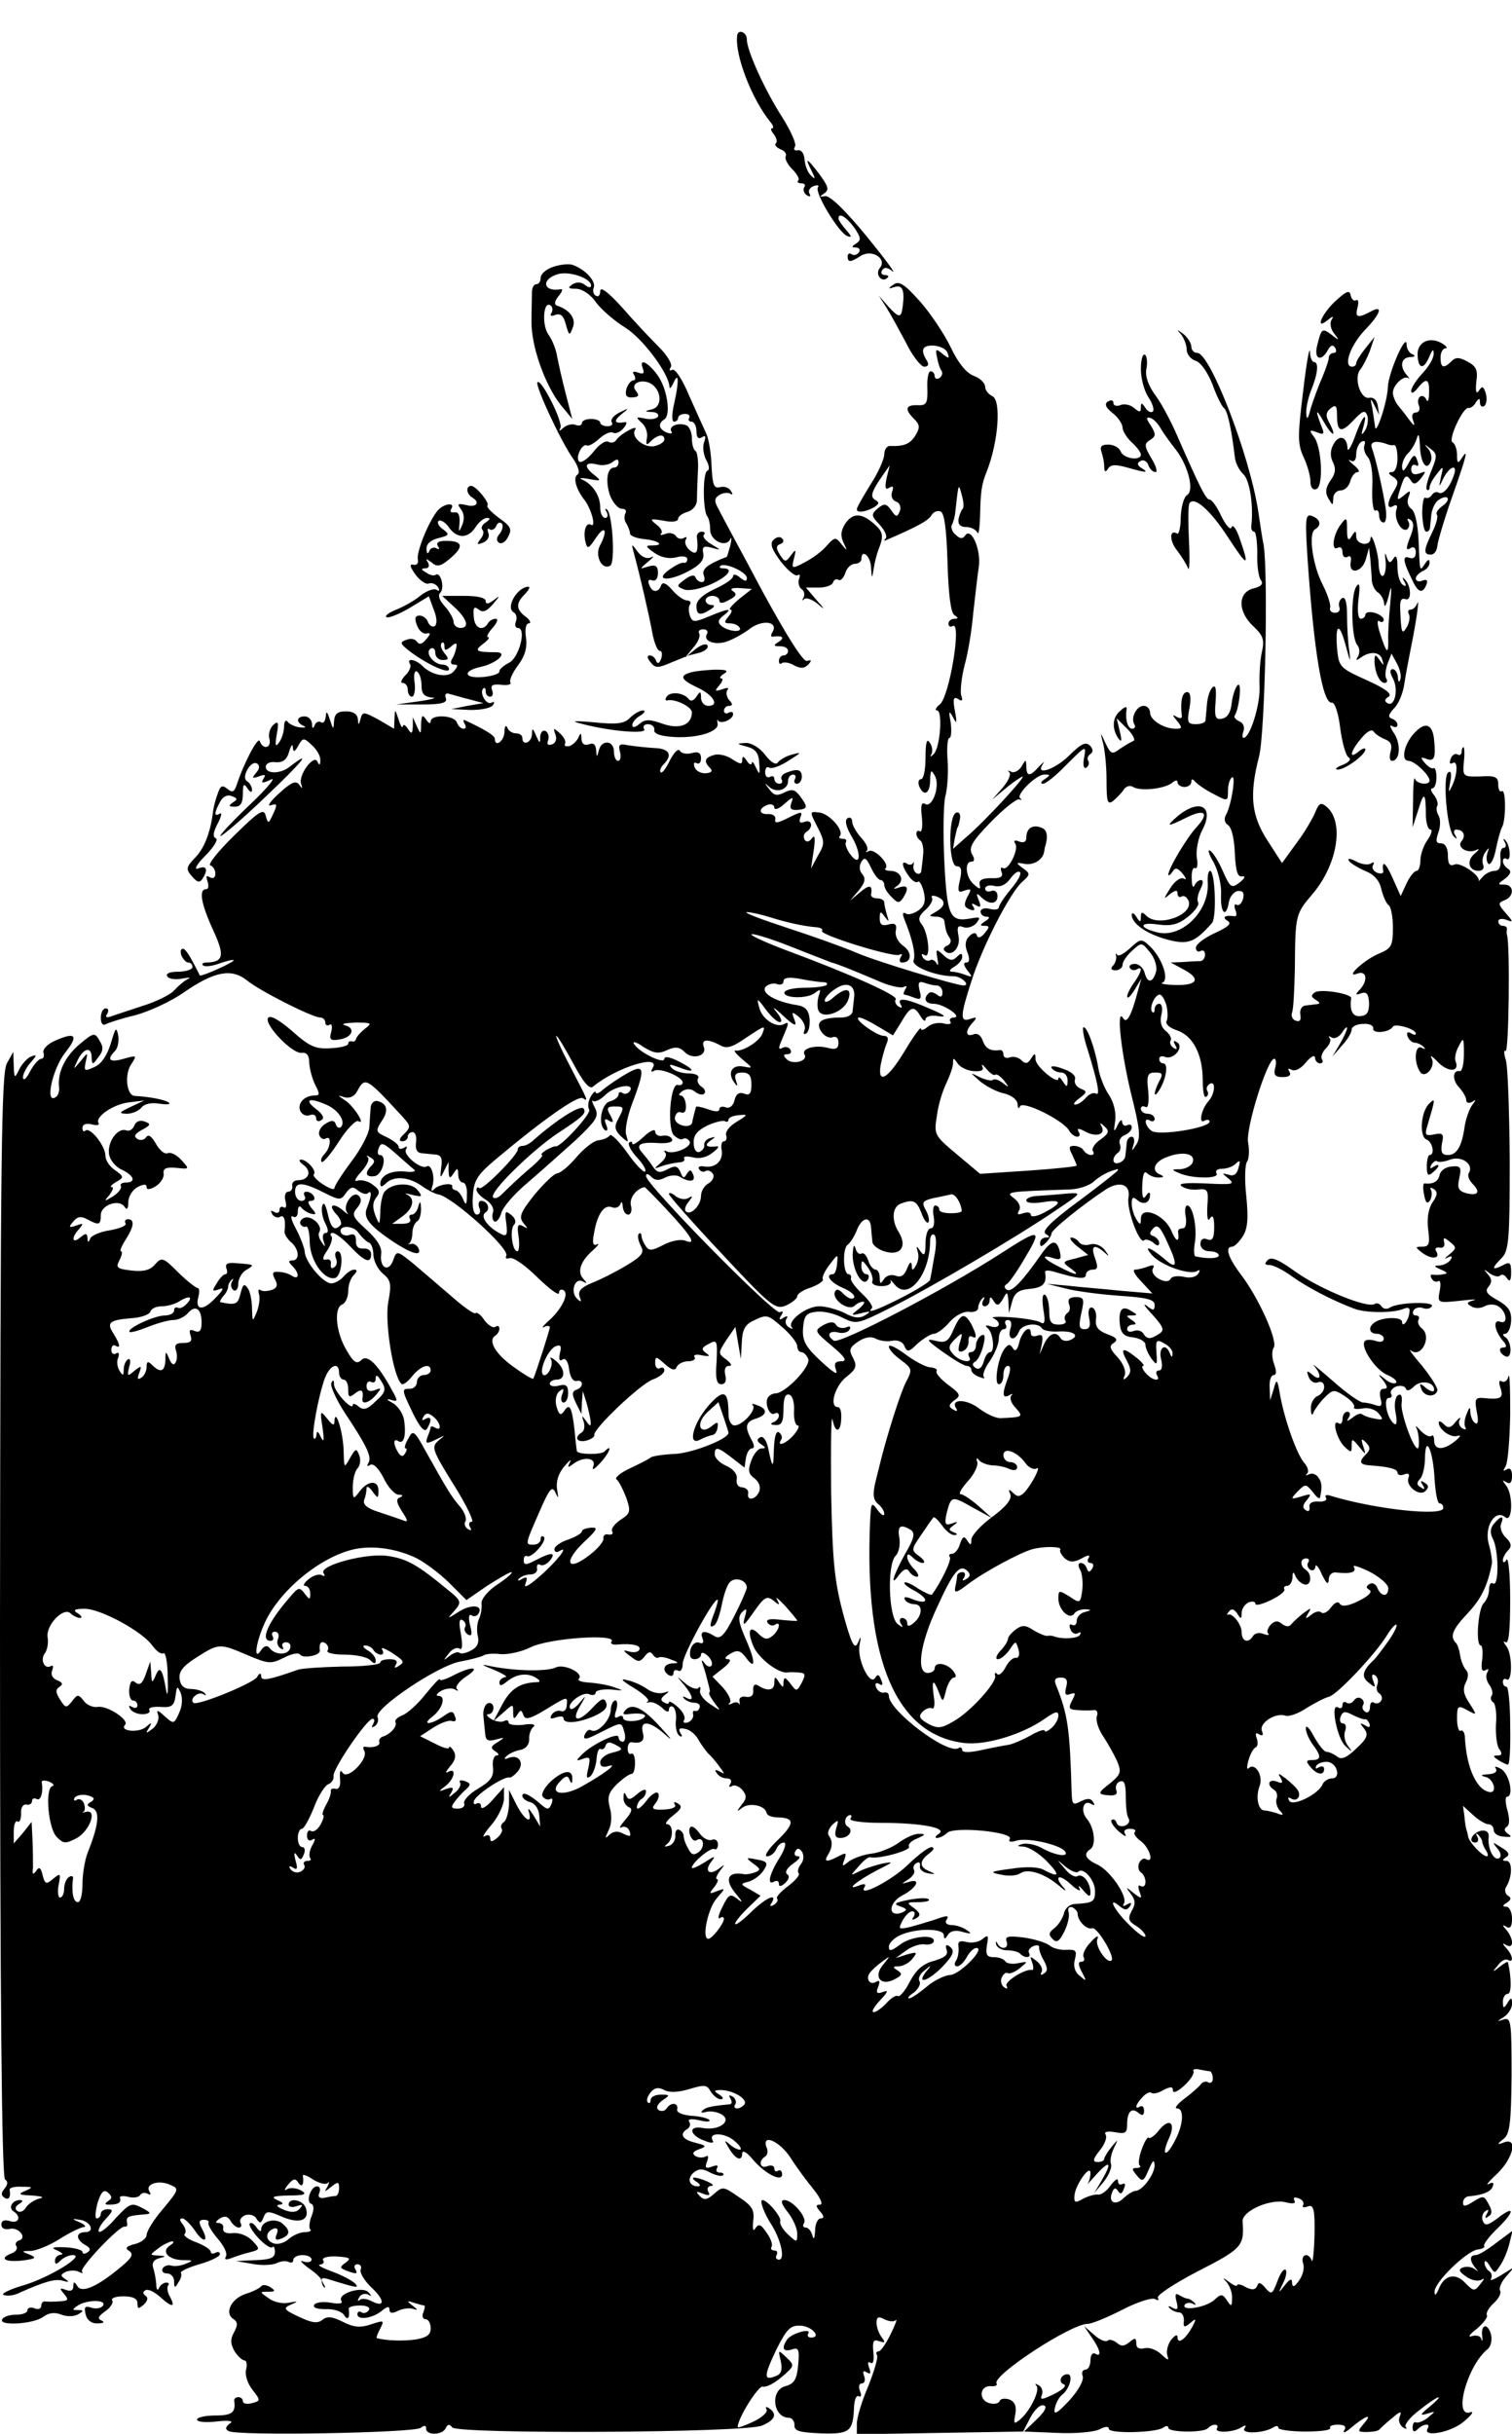 <?xml version="1.0" standalone="no"?>
<!DOCTYPE svg PUBLIC "-//W3C//DTD SVG 20010904//EN"
 "http://www.w3.org/TR/2001/REC-SVG-20010904/DTD/svg10.dtd">
<svg version="1.0" xmlns="http://www.w3.org/2000/svg"
 width="330pt" height="531pt" viewBox="0 0 330 531"
 preserveAspectRatio="xMidYMid meet">
<g transform="translate(0,531) scale(0.1,-0.1)"
fill="#000000" stroke="none">
<path d="M1609 5233 c-6 -42 32 -140 73 -190 6 -7 7 -13 3 -13 -4 0 -2 -6 4
-13 6 -8 8 -17 4 -20 -3 -4 2 -9 11 -13 9 -3 13 -10 11 -15 -3 -4 3 -17 14
-28 11 -11 17 -22 13 -25 -3 -3 0 -6 7 -6 7 0 10 -4 6 -9 -3 -5 0 -13 6 -17 7
-4 9 -3 6 3 -4 6 0 14 9 17 8 3 13 2 9 -3 -7 -12 45 -98 64 -106 11 -4 10 -1
-2 13 -9 10 -17 22 -17 25 0 14 16 5 34 -19 15 -22 16 -28 5 -35 -11 -7 -11
-9 -1 -9 7 0 10 -5 7 -10 -4 -6 -11 -8 -16 -5 -5 4 -9 1 -9 -4 0 -14 6 -14 29
1 25 15 58 -7 41 -27 -11 -14 5 -33 17 -21 4 3 1 6 -6 6 -7 0 -9 5 -6 10 5 8
12 7 23 -2 9 -7 -17 28 -57 77 -46 56 -80 89 -90 87 -13 -2 -13 -1 -2 6 11 8
9 15 -10 41 -27 36 -34 40 -18 9 9 -18 9 -21 -1 -11 -7 6 -13 22 -14 35 -1 13
-7 22 -15 20 -7 -1 -10 2 -6 8 4 6 -9 34 -27 63 -37 57 -78 146 -78 171 0 16
-19 23 -21 9z"/>
<path d="M1208 4728 c-16 -5 -28 -16 -28 -24 0 -8 -4 -14 -9 -14 -6 0 -10 -8
-10 -17 0 -10 -1 -39 -1 -64 -1 -54 30 -141 65 -184 l24 -29 -14 54 c-8 30
-16 67 -19 82 -2 15 -11 37 -19 48 -15 21 -11 74 4 64 5 -3 6 -10 3 -16 -5 -7
-1 -9 8 -5 12 4 18 -2 23 -21 7 -25 8 -25 15 -7 8 19 -6 39 -34 48 -7 3 -6 9
3 21 8 9 10 16 5 15 -39 -7 -44 22 -6 33 25 7 72 -9 72 -25 0 -5 -5 -5 -13 1
-8 7 -18 7 -27 2 -12 -8 -10 -10 7 -10 13 0 32 -12 44 -30 12 -16 41 -41 64
-55 38 -24 94 -99 96 -128 0 -7 4 -3 9 8 12 27 12 1 1 -47 -5 -22 -5 -38 0
-38 5 0 9 4 9 8 0 5 7 9 15 9 8 0 12 -4 9 -9 -3 -4 0 -8 5 -8 6 0 11 -9 11
-21 0 -13 4 -18 12 -13 8 5 9 2 5 -10 -4 -10 -2 -27 4 -39 7 -12 8 -22 3 -24
-11 -4 -10 -90 0 -100 3 -4 6 -16 6 -29 0 -24 35 -40 44 -20 3 6 3 0 0 -14 -4
-14 -7 -25 -8 -25 -42 -16 -55 -27 -50 -40 3 -8 2 -15 -4 -15 -6 0 -12 5 -14
10 -2 7 -11 5 -23 -4 -19 -14 -19 -15 -2 -22 10 -4 35 1 58 11 38 17 52 35 27
35 -6 0 -9 2 -6 5 9 9 58 -13 58 -26 0 -8 -4 -8 -15 1 -8 7 -15 8 -15 3 0 -6
-18 -18 -40 -28 -26 -12 -40 -25 -40 -37 0 -20 8 -22 30 -8 10 6 11 10 3 10
-7 0 -13 5 -13 10 0 6 7 10 15 10 8 0 15 -5 15 -10 0 -7 7 -7 21 1 16 8 18 13
9 19 -8 5 -3 8 14 7 l27 -2 -28 -22 c-15 -13 -24 -23 -19 -23 5 0 3 -7 -4 -15
-10 -12 -10 -15 3 -15 9 0 18 -4 21 -9 8 -12 -26 -9 -40 4 -8 7 -7 13 5 22 22
17 11 16 -32 -2 -31 -13 -36 -13 -41 1 -3 9 -4 20 0 25 3 5 0 9 -7 9 -6 0 -21
10 -32 23 -13 15 -21 18 -24 10 -6 -17 -20 -16 -26 1 -4 9 -1 13 6 10 8 -3 13
4 13 16 0 15 -5 19 -21 14 -20 -6 -20 -6 0 11 11 9 14 13 6 9 -9 -4 -20 0 -29
12 -14 19 -14 18 -9 -1 13 -47 35 -143 41 -177 4 -21 11 -38 16 -38 5 0 6 -8
3 -17 -4 -11 -8 -12 -11 -5 -2 7 -8 12 -14 12 -6 0 -6 -6 2 -15 10 -13 16 -13
46 0 19 8 35 14 37 15 1 0 12 3 24 6 13 4 20 11 17 16 -3 5 -15 1 -27 -9 l-22
-18 18 22 c11 12 16 26 13 31 -3 5 1 9 9 9 8 0 11 -5 8 -10 -10 -16 19 -26 45
-16 14 5 37 18 51 29 28 19 60 13 47 -9 -4 -6 -4 -11 1 -10 20 3 27 -2 13 -11
-13 -8 -12 -10 3 -10 9 0 17 -4 17 -10 0 -5 -4 -10 -10 -10 -5 0 -10 -5 -10
-12 0 -6 3 -8 6 -5 4 3 16 2 26 -4 15 -8 23 -8 32 1 8 9 8 11 -3 8 -8 -2 -43
53 -97 152 -45 85 -89 165 -95 178 -11 19 -10 25 1 32 8 5 18 6 24 3 5 -4 6
-1 1 6 -4 7 -15 11 -24 8 -13 -3 -16 5 -18 47 -1 27 -6 59 -12 71 -5 11 -22
48 -37 82 -15 36 -31 60 -37 56 -6 -3 -7 -1 -3 6 4 6 -7 25 -26 44 -18 18 -54
56 -80 86 -30 33 -48 47 -48 36 0 -9 -4 -14 -10 -10 -5 3 -7 11 -4 18 5 14
-20 40 -46 49 -8 3 -27 1 -42 -4z"/>
<path d="M1950 4689 c-13 -9 -12 -10 3 -5 17 5 22 -8 17 -44 -3 -24 -8 -24
-31 1 l-21 24 16 -25 c9 -14 28 -49 43 -77 14 -29 33 -53 40 -53 9 0 11 5 6
13 -15 24 -10 34 15 33 14 -1 28 -8 30 -16 5 -13 3 -13 -11 -2 -14 12 -16 11
-12 -7 2 -12 6 -25 10 -30 3 -5 1 -12 -5 -16 -5 -3 -10 -1 -10 4 0 6 -4 11 -9
11 -5 0 -8 -17 -7 -37 1 -33 -2 -38 -21 -37 -27 1 -29 -9 -8 -30 13 -13 13
-19 3 -36 -12 -19 -25 -24 -55 -23 -7 1 -13 -8 -13 -18 0 -10 -13 -40 -30 -66
-16 -26 -30 -50 -30 -54 0 -9 20 -6 39 5 10 7 11 10 0 16 -9 6 -7 16 10 42
l23 33 -7 -28 c-4 -21 -3 -27 6 -21 8 5 10 2 6 -9 -3 -9 0 -18 8 -21 9 -3 12
-12 9 -21 -6 -14 -8 -14 -19 2 -11 15 -15 15 -29 4 -15 -13 -15 -16 4 -36 11
-12 17 -25 13 -30 -5 -4 -3 -6 2 -3 69 30 91 42 98 54 4 7 13 11 20 8 8 -3 13
-39 15 -112 2 -68 7 -109 15 -114 9 -6 9 -8 0 -8 -7 0 -13 -5 -13 -11 0 -5 4
-8 9 -5 21 13 -7 -155 -28 -171 -9 -7 -11 -13 -6 -13 13 0 7 -81 -7 -95 -7 -7
-9 -7 -5 0 3 6 2 17 -4 25 -6 10 -9 0 -9 -32 0 -27 -4 -48 -10 -48 -5 0 -7 -7
-4 -15 10 -24 24 -17 24 13 1 22 2 24 10 10 13 -21 -5 -72 -21 -62 -8 5 -10
-4 -7 -29 2 -20 0 -33 -4 -31 -4 3 -8 1 -8 -5 0 -5 4 -12 9 -15 4 -3 7 -16 6
-28 -1 -13 -3 -29 -4 -36 0 -7 -5 -11 -11 -7 -5 3 -8 11 -6 18 1 7 1 9 -1 4
-3 -4 -9 -5 -14 -1 -13 8 -10 -8 5 -28 7 -10 16 -15 19 -12 3 4 9 -6 13 -21 5
-21 2 -31 -11 -41 -10 -7 -23 -11 -28 -7 -7 4 -8 -1 -3 -13 17 -42 25 -76 20
-89 -6 -13 48 -35 88 -35 16 0 37 -20 21 -20 -16 0 -189 52 -233 71 -25 11
-92 35 -150 54 -58 19 -98 34 -90 35 8 0 31 -5 50 -11 38 -12 75 -20 102 -22
9 -1 15 -4 12 -8 -5 -9 158 -59 169 -52 6 3 7 1 3 -5 -4 -7 -3 -12 3 -12 21 0
22 22 3 36 -12 8 -19 22 -17 33 3 14 -1 18 -16 14 -14 -4 -19 0 -19 13 0 16 2
17 11 4 9 -12 10 -12 5 3 -3 10 -6 23 -6 28 0 5 -7 9 -15 9 -8 0 -14 3 -14 8
4 21 -3 23 -23 6 l-23 -19 19 22 c14 17 16 26 8 36 -7 7 -7 18 -2 27 7 11 11
8 21 -13 7 -15 16 -27 21 -27 4 0 8 -5 8 -11 0 -6 7 -18 16 -26 13 -14 17 -14
25 -2 13 21 11 29 -8 23 -14 -5 -15 -4 -4 4 16 12 6 32 -16 32 -9 0 -14 3 -10
6 9 9 -25 44 -37 37 -6 -3 -8 -3 -4 1 4 5 -2 17 -13 29 -10 11 -19 27 -19 34
0 8 -5 11 -10 8 -7 -4 -4 -19 10 -42 21 -37 18 -67 -5 -36 -7 10 -11 21 -9 25
3 5 0 8 -7 8 -7 0 -9 3 -6 6 10 11 -21 47 -43 51 -24 3 -24 4 -4 -35 14 -28
14 -34 -1 -59 l-15 -28 6 40 c4 27 2 35 -4 26 -6 -8 -12 -9 -16 -3 -3 6 -2 13
4 17 16 10 12 28 -4 22 -10 -4 -13 -1 -9 10 5 13 2 13 -26 -1 -23 -12 -31 -13
-29 -4 2 7 -5 12 -14 12 -22 -2 -24 12 -3 20 8 3 15 0 15 -6 0 -6 10 -3 22 8
18 16 21 17 15 2 -4 -12 -1 -16 14 -15 22 2 23 6 5 30 -11 15 -18 16 -34 8
-16 -8 -23 -7 -33 7 -11 14 -11 15 0 5 16 -14 41 -6 41 13 0 8 5 14 11 14 5 0
7 -4 4 -10 -3 -5 -1 -10 4 -10 6 0 11 7 11 15 0 16 -9 19 -34 9 -9 -3 -13 -10
-10 -15 3 -5 0 -9 -5 -9 -6 0 -11 5 -11 11 0 5 -4 7 -10 4 -5 -3 -10 1 -10 10
0 9 4 14 9 10 6 -3 25 4 43 16 27 17 29 19 8 13 -14 -3 -28 -12 -32 -17 -4 -7
-15 -1 -28 16 -12 16 -31 27 -43 26 -20 -1 -20 -2 3 -8 19 -5 26 -14 27 -36 2
-25 1 -27 -7 -10 -5 11 -9 16 -9 10 -1 -5 -6 -3 -11 5 -7 11 -10 11 -10 2 0
-10 -4 -10 -21 1 -11 8 -29 13 -40 10 -21 -6 -24 -14 -9 -29 6 -6 3 -10 -9
-11 -11 -1 -22 5 -25 13 -3 9 -1 12 4 9 6 -3 10 1 10 11 0 11 -6 15 -20 11
-11 -3 -23 -1 -26 5 -4 6 -13 -4 -22 -21 -8 -17 -17 -29 -20 -26 -3 3 0 11 6
17 21 21 13 35 -20 36 -18 1 -44 4 -57 6 -19 4 -22 2 -18 -14 3 -11 1 -20 -4
-20 -5 0 -9 9 -9 20 0 25 -27 27 -33 3 -4 -16 -5 -16 -6 1 -1 12 -6 16 -16 12
-10 -3 -15 1 -16 12 0 14 -2 14 -7 2 -4 -8 -13 -16 -20 -18 -8 -1 -11 1 -9 5
3 5 -2 15 -11 23 -14 13 -15 12 -10 -2 4 -10 1 -19 -7 -22 -9 -3 -12 0 -9 8 3
8 1 17 -5 21 -6 3 -11 -2 -12 -12 0 -16 -1 -16 -9 2 -7 17 -9 17 -9 3 -1 -19
-21 -26 -21 -8 0 6 -6 10 -14 10 -8 0 -17 6 -19 13 -3 6 -6 2 -6 -10 -1 -21
-21 -34 -21 -15 0 7 -21 20 -64 40 -5 3 -6 0 -2 -7 4 -6 3 -11 -2 -11 -6 0
-12 6 -15 14 -6 16 -57 18 -57 2 0 -6 -5 -4 -10 4 -8 12 -10 10 -11 -10 0 -23
-1 -23 -9 -5 l-9 20 0 -20 c-1 -17 -3 -17 -11 -5 -5 8 -10 11 -11 5 0 -5 -5 1
-9 15 -8 24 -8 24 -9 3 l-1 -23 -34 20 c-32 17 -35 18 -39 2 -4 -15 -5 -15 -6
-1 -1 11 -10 17 -26 17 -19 0 -25 -6 -26 -22 -1 -19 -2 -18 -9 4 -6 18 -8 20
-9 7 -1 -10 -5 -16 -10 -13 -5 4 -12 0 -14 -6 -4 -9 -6 -8 -6 3 -1 9 -8 16
-16 16 -18 0 -20 -13 -2 -21 6 -3 3 -4 -8 -3 -11 1 -23 7 -27 12 -4 6 -8 1 -8
-10 0 -11 -5 -27 -11 -35 -8 -11 -9 -7 -5 18 5 27 3 30 -8 20 -7 -7 -11 -20
-8 -30 5 -20 -14 -25 -21 -5 -4 11 -35 -48 -51 -97 -5 -14 -9 -16 -20 -7 -11
9 -15 7 -21 -11 -5 -13 -9 -30 -10 -38 -5 -43 -18 -79 -38 -100 -21 -22 -22
-26 -8 -42 11 -13 17 -15 23 -5 13 20 9 30 -10 22 -9 -3 -3 9 16 28 19 19 29
36 23 38 -7 3 -6 13 4 32 8 15 10 25 5 22 -13 -8 -13 1 0 25 6 12 16 17 26 13
13 -5 13 -7 2 -14 -10 -7 -9 -9 5 -9 12 0 17 8 17 28 0 21 2 24 10 12 6 -9 10
-10 10 -3 0 6 -5 15 -10 18 -7 4 -7 13 0 26 6 11 15 17 21 13 6 -4 6 -11 -2
-20 -10 -12 -9 -13 6 -8 13 5 16 4 10 -5 -6 -10 -3 -11 16 -2 13 7 -7 -18 -45
-54 -38 -36 -67 -67 -65 -69 2 -2 47 36 99 86 80 76 104 105 52 65 -20 -16
-52 -16 -52 0 0 7 9 12 22 10 15 -1 24 5 29 23 4 14 8 18 8 10 1 -12 4 -11 12
3 10 18 12 18 30 1 10 -9 19 -24 18 -33 0 -10 -2 -12 -6 -3 -7 18 -42 -28 -36
-48 4 -11 3 -12 -4 -2 -7 10 -18 5 -44 -19 -19 -17 -27 -29 -18 -26 14 5 15 2
5 -19 -10 -22 -11 -22 -16 -4 -4 17 -14 11 -68 -42 -35 -34 -59 -64 -53 -66 6
-2 11 -10 11 -18 0 -9 -5 -12 -12 -8 -8 5 -9 2 -5 -9 3 -10 2 -17 -3 -17 -17
0 -11 -32 15 -89 26 -56 23 -70 -14 -71 -8 0 -12 -3 -8 -6 3 -4 20 -2 36 4 17
6 31 9 31 7 0 -5 -72 -37 -74 -33 -22 44 -31 58 -37 58 -5 0 -6 -7 -3 -15 4
-8 10 -15 15 -15 5 0 9 -4 9 -10 0 -5 -14 -10 -31 -10 -18 0 -28 -4 -24 -10 3
-6 18 -8 33 -5 15 3 20 2 12 -1 -8 -4 -21 -15 -30 -25 -8 -9 -40 -25 -70 -34
-30 -10 -61 -20 -69 -23 -9 -3 -12 -1 -7 6 4 7 2 12 -3 12 -6 0 -11 -9 -11
-21 0 -11 4 -17 10 -14 5 3 35 13 65 20 30 8 78 30 105 49 68 47 105 54 139
27 28 -23 143 -81 160 -81 6 0 11 -5 11 -11 0 -5 4 -8 9 -5 5 4 7 -3 4 -15 -5
-17 -2 -20 17 -17 29 4 37 25 13 31 -10 3 0 5 22 6 36 0 38 -1 22 -13 -10 -8
-19 -18 -20 -23 -1 -4 -5 -7 -9 -5 -5 1 -8 -1 -8 -5 0 -5 -18 -9 -39 -10 -33
-2 -46 4 -84 38 -29 25 -48 35 -52 28 -9 -14 54 -80 74 -76 11 1 16 -6 16 -23
1 -14 7 -35 13 -47 10 -19 10 -23 0 -23 -23 0 -39 -16 -33 -33 4 -9 13 -13 21
-10 8 3 14 0 14 -7 0 -6 5 -8 11 -4 8 4 4 13 -12 25 -27 21 -13 25 25 8 26
-12 41 -37 30 -48 -4 -3 -9 -1 -11 6 -3 9 -9 10 -23 1 -10 -6 -16 -17 -13 -25
3 -7 9 -10 14 -7 13 8 11 -20 -3 -34 -6 -6 -9 -14 -6 -17 3 -3 20 17 38 45 17
27 37 47 42 44 18 -11 -11 35 -30 46 -16 11 -16 11 0 6 11 -3 22 2 28 14 17
31 19 30 100 -58 16 -18 17 -21 2 -36 -11 -10 -12 -16 -4 -16 7 0 12 5 12 10
0 6 5 10 11 10 5 0 9 -10 7 -22 -2 -15 2 -23 12 -24 8 -1 22 -2 31 -3 12 -1
15 -9 12 -28 -3 -24 -2 -25 6 -8 l10 20 0 -20 c1 -17 3 -17 11 -5 8 13 10 12
10 -2 0 -10 5 -18 10 -18 6 0 10 -12 9 -27 0 -22 -2 -24 -8 -10 -4 10 -11 19
-16 20 -6 1 -9 5 -8 8 3 10 -31 5 -40 -6 -5 -6 -7 -3 -3 8 6 20 -3 49 -13 42
-13 -7 -52 26 -45 37 4 7 2 8 -4 4 -7 -4 -12 -3 -12 2 0 5 -12 14 -26 21 -24
11 -25 13 -11 35 16 23 12 39 -10 44 -7 1 -14 -6 -14 -15 -1 -10 -2 -29 -3
-43 -1 -14 -19 -48 -39 -74 -20 -27 -37 -53 -37 -58 0 -5 -11 -1 -25 8 -14 9
-23 19 -20 22 7 7 -15 32 -28 32 -6 0 -3 -6 6 -12 18 -14 11 -33 -13 -33 -8 0
-14 -6 -12 -13 1 -6 -3 -12 -9 -12 -6 0 -9 -9 -6 -20 3 -11 1 -18 -4 -14 -5 3
-9 0 -9 -6 0 -6 -5 -8 -12 -4 -7 4 -8 3 -4 -5 4 -6 12 -9 17 -6 9 6 13 -7 10
-31 -1 -6 6 -17 14 -24 18 -15 20 -40 3 -40 -9 0 -9 -3 0 -12 16 -16 15 -31 0
-22 -7 5 -20 9 -30 9 -13 1 -15 -2 -8 -16 7 -12 5 -19 -6 -23 -9 -3 -20 -4
-25 -1 -5 4 -6 0 -4 -8 3 -7 1 -24 -4 -38 -10 -24 -10 -24 -11 6 0 17 -4 37
-9 44 -8 12 -11 9 -16 -11 -6 -24 -10 -26 -44 -19 -2 1 1 7 7 14 6 6 10 16 10
20 0 5 4 12 8 15 4 4 4 2 0 -5 -3 -6 -2 -14 4 -18 5 -3 10 3 10 14 0 11 8 25
17 30 20 12 19 12 -20 15 -20 2 -26 -1 -23 -11 3 -7 2 -13 -2 -13 -4 0 -13 -9
-19 -20 -11 -17 -10 -18 5 -13 12 5 10 -1 -8 -19 -27 -29 -45 -27 -37 3 3 11
2 19 -2 19 -3 0 -23 15 -42 34 -33 33 -36 34 -51 17 -10 -12 -25 -16 -51 -13
-32 4 -35 6 -26 23 5 10 7 19 3 19 -3 0 1 11 10 25 18 28 21 45 5 45 -5 0 -8
-4 -5 -9 3 -5 -12 -11 -33 -15 -22 -3 -42 -12 -44 -18 -4 -10 -6 -9 -6 1 -1
11 -4 11 -16 1 -18 -15 -20 0 -2 19 10 12 9 13 -7 7 -16 -5 -17 -4 -6 9 9 11
17 12 30 5 26 -14 30 -13 30 9 0 22 40 36 52 18 5 -8 8 -4 8 10 0 12 9 27 20
33 14 7 20 7 20 0 0 -6 7 -6 20 2 11 7 19 20 17 28 -1 11 6 14 28 12 29 -3 29
-3 11 17 -10 11 -23 18 -30 15 -7 -3 -18 7 -26 21 -9 16 -16 21 -21 14 -4 -6
-12 -8 -19 -4 -9 6 -6 11 10 20 19 10 20 13 6 18 -10 4 -19 1 -23 -9 -3 -8
-11 -13 -18 -10 -18 6 -41 -25 -37 -52 2 -13 14 -28 28 -34 27 -13 32 -28 8
-28 -8 0 -13 -4 -10 -8 2 -4 -5 -14 -17 -22 -20 -12 -21 -12 -8 3 7 10 10 17
5 17 -5 0 -1 5 9 11 18 10 18 12 -2 26 -12 8 -21 22 -21 32 0 21 -34 64 -44
54 -3 -3 -6 -1 -6 6 0 8 8 11 20 8 11 -3 18 -2 15 3 -8 13 32 41 67 45 l33 4
-30 -14 c-25 -12 -27 -14 -9 -15 12 0 27 6 33 14 7 8 22 11 39 8 15 -2 24 -2
21 2 -6 6 -40 13 -75 15 -18 1 -23 48 -7 70 12 19 12 19 -17 11 -31 -9 -38 -2
-19 17 6 6 9 21 7 34 -4 20 -6 17 -16 -17 -8 -26 -20 -45 -36 -52 -22 -10 -23
-9 -19 11 5 22 5 22 -11 2 -17 -20 -17 -20 -6 3 13 26 30 29 30 5 1 -17 2 -17
15 1 11 14 11 22 2 36 -10 18 -13 17 -43 -8 -32 -27 -49 -62 -45 -94 1 -9 -2
-19 -8 -22 -23 -15 -7 61 21 97 31 39 23 47 -25 25 -15 -7 -25 -19 -22 -25 2
-7 0 -13 -5 -13 -5 0 -16 -12 -24 -27 -8 -16 -15 -22 -16 -14 0 8 8 23 17 33
14 16 14 18 1 13 -8 -3 -20 -16 -26 -28 -10 -21 -11 -20 -12 8 l-1 30 -14 -25
c-12 -21 -14 -202 -15 -1227 0 -816 4 -1204 11 -1208 7 -5 6 -11 -1 -20 -8 -9
-8 -15 0 -20 9 -6 14 1 11 18 0 4 11 7 27 6 24 0 25 -1 7 -9 -17 -7 -14 -9 15
-10 23 -2 28 -4 15 -7 -11 -3 -24 -12 -28 -19 -5 -8 -13 -12 -19 -8 -6 4 -5
10 3 15 10 6 10 9 2 9 -16 0 -26 -17 -13 -25 17 -11 11 -27 -8 -21 -12 4 -19
1 -19 -7 0 -9 7 -12 18 -10 19 5 39 -19 21 -25 -7 -2 -10 -8 -6 -13 3 -5 -2
-12 -10 -15 -29 -11 -16 -20 22 -16 30 4 33 6 17 13 -19 7 -19 8 3 8 12 1 40
12 62 26 22 14 45 25 52 26 7 0 4 5 -7 10 -19 8 -19 9 -1 6 24 -3 34 -27 12
-27 -21 0 -21 -16 0 -28 11 -6 13 -11 5 -16 -6 -4 -11 -4 -11 1 0 4 -17 9 -38
10 -28 1 -32 -1 -17 -7 11 -5 14 -9 8 -9 -7 -1 -13 -6 -13 -13 0 -9 3 -9 12 0
7 7 19 12 27 12 29 0 -53 -50 -108 -66 -31 -9 -50 -19 -43 -21 8 -3 24 -1 35
5 54 24 78 31 94 26 14 -4 15 -3 5 4 -11 7 -10 10 3 16 9 3 22 3 28 -1 7 -3 9
-3 6 1 -7 7 82 101 93 98 5 -1 7 3 5 10 -2 12 3 14 41 17 13 1 11 4 -8 14 -23
12 -27 10 -57 -22 -17 -20 -34 -33 -37 -30 -3 3 3 15 14 27 17 18 18 22 5 22
-8 0 -15 -4 -15 -10 0 -5 -4 -10 -9 -10 -4 0 -3 15 2 34 8 25 14 30 23 22 9
-8 9 -13 0 -18 -8 -6 -8 -8 2 -8 19 0 27 4 24 14 -2 5 6 6 18 3 11 -3 23 -1
26 4 3 5 10 6 16 3 7 -4 8 -2 4 5 -10 16 21 26 46 14 19 -8 19 -10 -16 -52
-20 -23 -36 -49 -36 -57 0 -7 -12 -17 -26 -20 -19 -5 -22 -9 -12 -15 10 -7 6
-15 -17 -34 -51 -43 -86 -59 -96 -43 -7 11 -9 11 -9 -1 0 -8 -6 -11 -16 -7
-14 5 -15 4 -4 -9 11 -13 9 -15 -11 -16 -13 -1 -27 -1 -31 0 -5 0 -8 -4 -8
-10 0 -6 -7 -9 -15 -5 -8 3 -15 1 -15 -4 0 -6 -11 -10 -24 -10 -14 0 -28 -4
-31 -10 -10 -15 67 -11 89 5 12 9 25 11 40 5 13 -5 29 -4 37 1 12 7 12 9 -1 9
-13 0 -13 1 0 10 20 13 63 13 55 0 -4 -6 -15 -8 -25 -5 -15 5 -17 2 -13 -15 3
-12 13 -20 27 -19 12 0 15 3 8 6 -10 4 -8 9 7 20 12 8 19 19 16 24 -4 5 8 9
24 9 21 0 31 -5 31 -15 0 -13 2 -13 14 -3 8 8 10 15 4 19 -6 4 -7 9 -1 12 6 4
19 -3 31 -13 27 -25 36 -25 23 -1 -6 10 -7 21 -4 25 3 3 1 6 -4 6 -6 0 -14 -6
-16 -12 -3 -7 -6 -3 -6 9 -1 12 -4 28 -7 36 -3 10 2 17 13 20 16 4 16 5 -1 6
-20 1 -20 1 0 16 10 8 24 14 29 15 6 0 4 -4 -4 -9 -20 -13 -4 -31 27 -32 24 0
25 -1 7 -8 -11 -5 -25 -6 -31 -4 -7 2 -15 0 -19 -6 -3 -6 1 -11 9 -11 9 0 16
-8 16 -17 0 -15 2 -16 9 -3 6 8 8 17 6 21 -3 3 16 12 40 19 25 7 45 17 45 22
0 5 -4 6 -10 3 -5 -3 -10 -2 -10 2 0 5 -14 14 -32 21 -17 6 -29 15 -25 18 4 4
2 13 -4 21 -7 8 -8 13 -1 13 5 0 17 -12 27 -26 19 -29 32 -26 16 3 -8 15 -7
20 4 20 8 0 12 -3 10 -7 -2 -3 7 -19 20 -34 14 -16 22 -33 18 -39 -4 -7 0 -8
11 -4 10 4 28 10 41 13 23 6 23 7 6 25 -10 11 -28 18 -42 17 -15 -2 -23 2 -22
10 2 6 -3 12 -10 12 -8 0 -7 3 3 10 10 6 17 5 23 -5 4 -8 13 -15 18 -15 6 0 7
5 4 10 -3 6 1 13 10 17 10 3 21 0 25 -8 7 -11 10 -10 15 3 6 15 10 15 42 1 39
-16 60 -6 50 21 -7 17 -37 22 -37 6 0 -5 8 -7 18 -3 13 4 14 3 6 -6 -7 -8 -18
-9 -35 -2 -14 6 -18 10 -9 11 10 1 9 4 -5 10 -15 7 -9 9 25 10 36 0 41 3 27
11 -9 5 -23 7 -30 3 -7 -5 -7 -1 2 10 11 13 16 14 22 4 8 -12 13 -4 10 15 -1
4 9 1 22 -8 13 -8 27 -12 32 -8 4 5 4 1 0 -7 -8 -13 -7 -13 8 -1 15 12 17 11
17 -3 0 -9 -3 -16 -7 -17 -5 0 -16 -2 -25 -4 -11 -2 -15 2 -11 11 3 8 1 14 -5
14 -14 0 -25 -34 -13 -38 6 -2 7 -12 1 -27 -5 -12 -6 -26 -3 -29 4 -3 -2 -6
-12 -6 -10 0 -26 -7 -35 -15 -10 -9 -25 -13 -34 -9 -18 7 -17 25 2 32 7 2 10
-2 6 -12 -5 -12 -2 -15 10 -10 20 8 20 18 2 33 -15 13 -46 5 -46 -13 0 -6 -4
-4 -10 4 -5 8 -11 12 -15 9 -3 -3 6 -18 19 -32 13 -14 27 -23 30 -20 3 4 6 -1
6 -10 0 -13 -10 -17 -42 -18 l-43 -2 35 -6 c19 -4 43 -3 53 1 9 5 22 6 27 3 6
-3 10 -1 10 4 0 6 9 11 20 11 11 0 20 -4 20 -10 0 -5 -8 -7 -18 -4 -9 4 -4 -3
11 -14 16 -11 29 -23 29 -28 0 -5 2 -11 5 -14 4 -3 3 1 -2 9 -6 11 -3 13 13 8
61 -19 67 -20 57 -9 -6 6 -28 18 -50 26 -22 8 -34 15 -27 15 7 1 11 5 7 10 -3
5 10 9 30 8 29 -2 32 -4 20 -13 -14 -10 -14 -12 1 -18 22 -8 26 -8 19 4 -3 5
-1 10 5 10 7 0 10 -6 7 -12 -2 -7 9 -25 24 -39 30 -28 29 -45 -1 -29 -10 5
-21 6 -25 2 -5 -4 -5 -1 -1 6 4 7 13 9 19 6 9 -5 9 -4 1 5 -13 14 -69 -3 -59
-19 4 -6 -5 -7 -23 -4 -16 3 -32 1 -36 -4 -4 -7 6 -10 25 -10 17 1 35 -5 40
-13 8 -13 13 -6 10 14 0 4 11 7 25 7 14 0 23 -4 19 -10 -4 -6 -11 -8 -16 -5
-5 4 -9 1 -9 -4 0 -14 34 -9 54 8 11 9 16 10 16 2 0 -8 6 -9 18 -3 9 5 24 7
32 5 13 -4 13 -3 0 7 -13 10 -12 11 3 6 10 -3 20 -6 23 -6 2 0 1 -7 -2 -15 -4
-8 -1 -15 5 -15 6 0 11 -9 11 -20 0 -14 -9 -20 -32 -24 -26 -4 -66 -3 -86 3
-1 1 2 10 8 21 9 18 8 18 -20 9 -23 -8 -37 -7 -61 5 -24 12 -35 13 -45 5 -11
-9 -23 -7 -51 6 -34 16 -36 19 -18 27 17 7 16 8 -5 4 -14 -3 -34 2 -44 10 -20
14 -20 14 0 14 15 0 16 2 4 10 -8 5 -17 6 -20 2 -3 -4 -18 -12 -35 -17 -31
-11 -46 -42 -25 -55 9 -6 9 -13 1 -28 -9 -16 -8 -26 1 -42 7 -11 17 -20 22
-20 4 0 6 -9 3 -20 -3 -11 3 -30 14 -44 18 -23 18 -24 -1 -29 -11 -3 -20 -1
-20 4 0 5 -4 9 -10 9 -5 0 -9 -3 -9 -7 4 -26 -4 -33 -41 -33 -22 0 -40 -4 -40
-9 0 -5 19 -7 43 -4 28 3 38 1 28 -5 -9 -7 -10 -12 -2 -16 17 -11 404 -4 419
7 8 6 12 6 12 -2 0 -15 37 -14 43 2 4 8 8 9 14 1 12 -15 639 -12 676 4 29 12
34 26 15 38 -6 4 -8 3 -5 -3 3 -5 -9 -17 -28 -26 -19 -9 -35 -15 -35 -12 0 19
46 92 55 88 7 -2 25 7 41 21 28 24 29 25 10 43 -18 17 -18 17 -12 -8 4 -20 1
-29 -11 -33 -27 -11 -26 0 1 57 23 46 31 54 53 53 25 -1 47 -26 23 -26 -6 0
-9 4 -6 9 8 13 -37 0 -46 -13 -13 -19 -9 -28 10 -22 15 5 17 1 14 -34 -3 -32
-9 -41 -28 -46 -34 -9 -27 -69 8 -69 7 0 12 -8 12 -16 -1 -13 11 -16 58 -18
63 -2 70 4 72 59 1 15 5 25 10 22 5 -3 7 2 3 11 -4 10 -2 17 4 17 6 0 8 7 5
16 -4 10 -2 13 6 8 8 -5 9 -2 5 10 -4 10 -3 15 3 11 6 -4 8 6 6 24 -2 23 0 28
13 23 13 -4 14 -3 5 9 -6 8 -11 22 -11 31 0 13 4 15 17 8 10 -5 21 -6 25 -2 4
4 -1 -10 -11 -30 -10 -21 -22 -38 -26 -38 -5 0 -7 -4 -4 -8 3 -5 -6 -35 -19
-68 -14 -32 -25 -69 -25 -82 l0 -23 181 3 182 3 16 31 c9 17 22 29 29 26 8 -2
3 -13 -15 -30 l-28 -27 72 -3 c40 -2 82 2 93 8 12 6 20 7 20 1 0 -11 99 -9
118 2 6 5 12 5 12 0 0 -10 76 -11 86 -1 10 11 26 10 20 0 -6 -11 36 -9 53 2
10 6 12 5 7 -2 -8 -13 42 -11 63 2 6 4 11 4 11 -1 0 -4 27 -8 59 -8 33 0 57 3
54 8 -2 4 5 7 17 7 14 0 19 -4 14 -12 -4 -7 1 -6 12 3 33 28 51 35 32 13 -16
-19 -16 -20 5 -20 12 0 24 2 27 5 3 3 15 15 28 25 18 16 22 16 17 4 -4 -9 0
-19 7 -24 7 -4 10 -4 6 1 -4 4 9 21 29 36 41 33 61 40 23 8 -21 -17 -22 -20
-5 -15 19 6 19 6 1 -9 -10 -8 -22 -12 -26 -10 -4 2 -7 -3 -7 -11 0 -10 4 -11
11 -4 12 12 29 14 22 2 -13 -21 52 -9 79 15 17 14 23 23 14 20 -38 -13 -7 102
38 138 7 6 10 20 7 32 -7 26 -23 22 -19 -5 1 -9 0 -12 -2 -5 -2 7 -12 9 -21 6
-9 -3 -5 4 11 16 15 13 25 26 22 30 -2 5 4 16 15 26 11 10 17 22 14 27 -3 5 2
19 13 31 l18 21 -29 -18 c-16 -10 -26 -13 -22 -8 3 6 2 13 -4 17 -5 3 -10 12
-10 18 0 7 5 4 11 -6 11 -18 11 -18 23 0 7 10 16 31 20 47 l7 29 -35 -26 c-19
-15 -39 -27 -45 -27 -14 0 -14 -12 -1 -28 7 -8 7 -9 -1 -3 -6 5 -18 7 -26 4
-11 -4 -9 -9 7 -20 11 -8 26 -11 33 -7 8 5 7 2 -2 -9 -13 -17 -15 -16 -33 2
-21 23 -46 18 -58 -13 -6 -14 -9 -16 -9 -6 -1 20 68 87 93 92 11 1 18 5 15 8
-2 3 11 21 30 39 38 37 37 51 -1 21 -22 -16 -27 -17 -32 -5 -3 8 0 17 6 21 7
5 8 2 3 -6 -5 -9 -4 -11 3 -6 9 5 9 13 1 27 -10 19 -12 19 -33 6 -17 -11 -23
-12 -23 -3 0 7 5 13 11 14 33 3 50 10 54 22 3 8 0 10 -9 5 -8 -4 1 6 19 23 35
34 45 79 15 68 -16 -6 -17 -5 -2 7 14 10 17 34 18 139 0 116 -1 127 -17 122
-16 -5 -16 -5 1 6 9 6 17 19 17 28 0 15 -2 15 -10 2 -8 -13 -10 -12 -10 3 0 9
5 17 11 17 8 0 8 35 0 69 -1 2 -9 -3 -18 -10 -16 -13 -17 -12 -4 3 7 10 17 15
22 12 13 -8 11 10 -3 25 -10 11 -10 13 0 7 7 -4 12 -2 12 6 0 8 -6 20 -12 27
-10 11 -10 13 0 7 8 -5 12 1 12 18 0 14 -6 26 -12 26 -10 0 -9 3 1 9 9 6 10
11 2 15 -6 4 -8 13 -4 19 14 22 14 57 1 57 -10 0 -10 2 -1 8 9 5 6 12 -10 21
-20 13 -21 13 -9 -2 8 -9 9 -18 4 -21 -12 -7 -26 22 -23 46 1 10 -4 15 -15 14
-20 -3 -32 -26 -14 -26 6 0 8 6 4 13 -4 7 -3 9 2 4 5 -5 9 -12 9 -15 0 -4 4
-13 8 -19 5 -7 5 -13 2 -13 -10 0 -40 32 -41 44 -1 6 -3 13 -4 16 -1 3 -3 15
-4 28 l-3 22 22 -20 c12 -11 27 -20 33 -20 7 0 12 -6 12 -13 0 -7 10 -14 22
-14 16 -2 19 0 9 6 -8 6 -9 11 -3 15 7 4 7 17 2 36 -5 17 -5 30 -1 30 15 0 6
48 -12 60 -12 7 -17 7 -12 1 3 -7 -3 -11 -17 -12 -17 -1 -18 -3 -5 -6 16 -4
25 -33 10 -33 -29 2 -53 52 -56 122 -1 9 -5 14 -9 12 -4 -3 -8 9 -8 26 0 29 2
30 22 19 22 -12 22 -12 5 15 -13 19 -15 31 -8 45 6 11 6 22 1 27 -5 5 -11 19
-13 31 -2 13 -6 26 -10 29 -13 14 -7 29 26 64 29 31 43 58 53 108 1 7 -2 27
-7 44 -10 37 14 76 36 58 16 -14 18 49 2 69 -9 12 -9 13 1 7 8 -5 12 0 12 14
0 13 -4 19 -12 14 -8 -5 -8 -3 -2 7 5 8 9 59 10 114 0 55 -1 92 -4 82 -2 -9
-8 -14 -14 -11 -6 4 -8 -1 -3 -15 7 -22 0 -25 -39 -21 -16 1 -18 -3 -13 -30 4
-19 3 -29 -3 -25 -6 3 -10 14 -11 23 0 14 -2 13 -8 -3 -5 -11 -6 -24 -3 -29 3
-5 0 -6 -7 -2 -6 4 -9 13 -5 19 3 7 -1 4 -9 -5 -10 -13 -16 -15 -25 -6 -7 7
-12 9 -12 4 0 -14 25 -33 40 -29 10 3 8 -1 -4 -11 -26 -21 -46 -20 -46 1 0 9
-3 14 -6 10 -4 -3 -14 2 -23 11 -9 10 -13 13 -10 7 6 -10 8 -45 3 -45 -10 0
-38 79 -35 98 2 16 -1 22 -8 18 -6 -4 -9 -21 -5 -39 4 -23 2 -29 -6 -21 -14
14 -21 54 -9 54 6 0 8 4 5 9 -3 5 2 12 11 16 10 3 19 1 21 -4 2 -7 9 -5 18 4
15 15 44 10 44 -7 0 -6 -7 -4 -17 3 -14 12 -16 12 -11 -1 5 -17 30 -20 35 -4
2 5 -14 30 -34 55 -21 24 -31 39 -23 32 22 -16 45 30 24 48 -8 6 -11 15 -8 20
3 5 0 9 -6 9 -6 0 -8 5 -5 11 4 6 13 8 21 5 7 -3 16 -1 19 4 7 11 -74 9 -92
-3 -6 -4 -14 -3 -18 3 -4 6 -10 8 -15 5 -16 -10 -120 33 -172 70 -36 26 -53
34 -61 26 -8 -8 -7 -11 4 -11 8 0 30 -11 49 -25 32 -23 87 -52 135 -70 25 -10
85 -10 107 -1 12 5 16 3 14 -8 -2 -18 -16 -34 -16 -20 0 11 -40 11 -58 0 -17
-10 -15 -26 3 -26 8 0 15 -5 15 -11 0 -6 -7 -8 -16 -5 -9 3 -20 4 -24 1 -14
-9 19 -61 46 -74 15 -6 24 -14 21 -18 -4 -3 -15 0 -24 8 -16 13 -17 12 -4 -3
10 -14 10 -18 1 -18 -8 0 -10 -8 -7 -21 4 -15 2 -19 -10 -15 -8 3 -21 6 -28 6
-7 0 -37 21 -66 47 -30 26 -48 41 -41 33 17 -20 15 -35 -3 -20 -13 11 -14 10
-9 -4 4 -10 13 -15 20 -12 8 3 14 -1 14 -10 0 -8 -7 -17 -15 -20 -8 -4 -15
-16 -14 -28 0 -13 3 -16 6 -7 3 7 14 22 24 32 18 18 21 18 44 3 14 -9 23 -20
20 -24 -2 -4 6 -5 18 -3 13 3 29 -2 36 -11 11 -13 10 -15 -9 -11 -13 2 -25 7
-28 10 -3 2 -12 -1 -20 -8 -13 -9 -14 -9 -8 1 4 6 2 12 -3 12 -6 0 -11 -7 -11
-16 0 -8 -4 -13 -9 -9 -15 9 -4 -34 13 -51 15 -14 16 -14 16 2 0 16 1 16 16
-2 15 -19 16 -19 9 1 -5 16 -4 18 6 8 10 -10 10 -16 1 -25 -17 -17 -15 -23 6
-25 44 -3 62 -8 62 -16 0 -5 7 -7 14 -4 10 4 13 1 10 -7 -7 -18 24 -42 37 -29
8 8 7 13 -2 18 -8 6 -10 4 -4 -5 6 -9 4 -11 -4 -5 -9 5 -10 10 -2 18 6 6 11
27 11 46 1 55 18 15 21 -47 2 -29 6 -52 11 -52 4 0 8 -4 8 -10 0 -19 -148 -3
-244 26 -11 4 -16 2 -12 -4 3 -5 -4 -9 -17 -8 -13 1 -21 -4 -19 -12 1 -8 -2
-11 -8 -7 -8 5 -7 12 2 22 11 14 10 15 -12 8 -24 -7 -24 -6 -8 11 17 17 18 17
33 -1 8 -11 15 -17 16 -12 5 24 4 33 -4 44 -5 7 -14 10 -21 6 -6 -3 -8 -2 -3
2 4 5 1 15 -7 24 -16 19 -42 92 -52 146 -6 37 -8 38 -14 15 l-8 -25 -1 28 c-1
15 3 27 9 27 6 0 6 9 1 23 -5 13 -6 30 -1 37 9 15 -33 109 -73 161 -27 36 -34
59 -18 59 5 0 15 10 23 22 11 17 13 39 8 88 -4 36 -3 70 2 76 4 6 5 25 2 41
-6 30 42 183 57 183 4 0 5 -9 2 -20 -4 -15 0 -20 16 -20 14 0 20 4 15 12 -4 7
-3 8 5 4 7 -4 20 2 31 16 11 13 19 17 20 11 0 -7 5 -13 11 -13 5 0 8 4 4 9 -3
5 1 16 9 24 8 8 12 18 8 22 -4 5 -2 5 5 1 6 -3 16 2 22 11 6 10 11 14 11 10 0
-4 -7 -20 -16 -35 l-16 -27 21 24 c12 13 21 28 21 35 0 6 11 12 25 12 13 1 23
-3 22 -10 -2 -12 35 -9 43 4 5 8 50 -5 50 -15 0 -4 -5 -3 -11 1 -7 4 -10 1 -7
-7 3 -8 10 -14 16 -14 5 0 14 -4 19 -9 5 -5 3 -6 -4 -2 -15 8 -18 -31 -4 -52
11 -18 36 12 25 30 -4 7 3 3 15 -10 22 -22 47 -21 38 2 -3 7 0 22 7 34 10 20
11 18 11 -17 0 -22 -4 -39 -9 -38 -16 3 -17 -20 -1 -36 8 -9 15 -21 15 -27 0
-6 5 -8 13 -4 9 6 9 5 0 -7 -6 -8 -13 -28 -16 -44 -6 -45 -17 -65 -37 -65 -13
0 -16 6 -13 25 5 21 2 24 -17 20 -19 -4 -21 -1 -15 18 18 61 18 62 5 50 -19
-17 -23 -72 -7 -79 14 -5 19 -34 7 -34 -3 0 -6 -11 -6 -25 0 -19 3 -22 13 -13
16 13 17 22 1 12 -7 -5 -8 -3 -4 5 5 7 10 10 13 7 3 -2 15 -1 28 4 25 9 52
-10 41 -29 -4 -5 0 -16 8 -24 18 -18 12 -27 -15 -20 -16 5 -19 11 -14 33 5 23
3 27 -17 25 -13 -1 -24 -9 -26 -18 -3 -15 -14 -21 -33 -19 -3 1 -4 -10 -1 -24
3 -18 7 -22 13 -13 4 7 5 17 2 23 -3 5 -1 6 6 2 9 -6 9 -13 -3 -30 -9 -14 -12
-36 -9 -59 4 -31 2 -37 -13 -37 -16 0 -16 -1 1 -14 21 -15 40 -12 29 5 -3 5 0
8 8 7 7 -2 12 3 10 11 -3 12 0 12 13 1 14 -11 14 -14 -2 -27 -10 -8 -12 -11
-4 -7 9 5 12 3 7 -4 -4 -7 -15 -12 -24 -13 -14 0 -13 -2 3 -9 14 -6 16 -9 5
-10 -8 -2 -19 -2 -23 -1 -5 1 -6 -3 -2 -9 3 -6 10 -8 14 -5 5 2 6 -7 3 -22 -5
-26 -4 -26 44 -21 27 3 40 4 30 1 -15 -4 -16 -7 -5 -13 7 -5 20 -5 29 0 9 5
22 5 30 0 18 -11 22 -40 5 -34 -17 7 -14 -18 4 -40 10 -11 10 -16 2 -16 -7 0
-9 -4 -6 -10 3 -5 10 -10 14 -10 12 0 9 34 -3 42 -7 5 -7 8 -1 8 6 0 12 12 13
28 1 21 -5 31 -29 45 -24 13 -29 20 -20 30 8 10 7 17 -2 27 -10 12 -9 12 4 2
9 -6 19 -9 23 -5 4 4 11 1 15 -6 6 -9 9 -5 9 13 0 22 -3 24 -19 15 -24 -12
-24 -6 -1 17 15 16 17 40 17 213 -1 108 -4 207 -9 220 -4 13 -4 21 0 18 7 -4
10 232 3 253 -1 3 -1 8 0 13 0 4 -3 7 -9 7 -5 0 -10 4 -10 10 0 5 8 7 18 3 15
-6 15 -4 -2 15 -17 20 -17 22 -2 28 21 8 21 34 -1 34 -15 0 -15 1 2 13 12 10
14 16 7 21 -7 4 -12 12 -12 17 0 6 4 8 8 5 11 -7 8 31 -3 41 -4 5 -5 2 -1 -4
4 -7 3 -13 -3 -13 -5 0 -8 -11 -6 -25 1 -17 -3 -25 -13 -25 -8 0 -20 -6 -26
-13 -6 -7 -10 -11 -9 -9 5 11 -39 41 -52 36 -11 -5 -15 1 -15 20 0 16 -6 26
-15 26 -11 0 -12 5 -6 23 5 13 5 30 1 37 -5 8 -6 18 -3 22 2 5 -1 15 -7 23 -7
8 -9 15 -4 15 5 0 9 11 9 24 0 13 -3 22 -6 20 -4 -2 -12 3 -19 11 -11 13 -10
14 4 9 16 -6 20 3 16 41 -3 34 -18 41 -40 19 -25 -24 -34 -64 -16 -64 13 0 46
-31 46 -43 0 -11 -28 -8 -32 4 -2 6 -4 -15 -4 -48 l-1 -58 13 40 c12 40 16 36
16 -17 1 -16 5 -28 10 -28 5 0 2 -10 -6 -22 -9 -12 -16 -33 -16 -45 0 -13 -4
-23 -8 -23 -5 0 -15 -12 -22 -27 l-13 -28 -18 40 c-15 34 -24 40 -20 13 0 -4
-6 -5 -14 -2 -8 4 -12 11 -8 17 3 6 1 7 -5 3 -6 -4 -21 -2 -33 5 -12 6 -19 7
-15 1 3 -5 19 -15 35 -22 20 -8 32 -21 36 -41 4 -16 11 -31 16 -34 5 -4 9 -26
9 -49 0 -39 -3 -45 -29 -56 -33 -13 -79 -56 -48 -44 20 7 23 -15 5 -35 -11
-11 -10 -13 3 -8 12 4 16 -2 17 -22 0 -20 -5 -27 -19 -28 -17 -2 -24 13 -20
39 1 10 -66 21 -79 13 -9 -6 -9 -10 1 -16 11 -7 11 -9 2 -10 -7 -1 -19 -2 -25
-3 -7 -1 -12 -10 -10 -20 2 -12 -1 -16 -10 -13 -7 2 -11 11 -8 18 3 8 5 50 6
94 1 120 1 120 39 165 55 65 69 158 30 190 -12 10 -16 8 -24 -11 -5 -13 -23
-44 -41 -68 l-32 -44 -31 48 c-36 55 -41 100 -19 185 13 52 20 394 10 460 -3
14 -8 48 -12 75 -19 123 -105 345 -133 345 -7 0 -13 6 -13 14 0 7 -8 20 -17
27 -15 11 -16 11 -5 -1 6 -8 12 -23 12 -33 0 -10 9 -21 19 -24 11 -3 26 -24
37 -51 9 -26 21 -49 25 -52 8 -5 17 -48 24 -107 1 -12 9 -29 19 -38 14 -14 22
-70 17 -112 -1 -7 2 -13 6 -13 4 0 7 -21 7 -47 -1 -27 3 -53 8 -59 6 -8 0 -14
-17 -18 -34 -9 -34 -51 1 -83 21 -20 24 -29 18 -56 -4 -17 -6 -51 -5 -74 2
-40 -21 -113 -35 -113 -3 0 -3 7 0 15 3 9 -1 18 -9 21 -8 4 -13 9 -10 13 10
17 16 76 6 66 -5 -5 -11 -23 -13 -40 -2 -19 -9 -31 -21 -33 -14 -3 -17 3 -14
37 2 29 0 38 -7 31 -6 -6 -11 -23 -12 -38 -1 -15 -3 -30 -3 -34 -1 -5 -10 -8
-21 -8 -18 0 -20 4 -14 35 4 23 2 35 -5 35 -11 0 -15 -20 -12 -49 2 -8 -2 -10
-11 -5 -10 6 -10 4 1 -9 12 -15 11 -17 -3 -17 -26 0 -56 19 -56 35 0 8 -6 15
-14 15 -16 0 -29 -27 -20 -41 3 -5 0 -9 -5 -9 -10 0 -16 22 -12 44 1 5 -5 4
-13 -4 -18 -14 -20 -38 -6 -60 8 -11 9 -7 4 14 l-7 29 23 -23 c13 -13 19 -25
13 -27 -5 -2 -19 -10 -29 -17 -17 -13 -20 -11 -31 12 -12 26 -12 26 -6 2 4
-14 8 -50 8 -82 0 -48 2 -55 15 -45 8 7 19 18 23 25 5 7 14 9 20 5 16 -10 69
-4 85 9 7 6 12 7 12 1 0 -5 7 -10 15 -10 8 0 15 5 15 11 0 7 3 7 8 1 4 -5 22
-18 40 -27 32 -17 32 -17 32 7 0 13 4 26 9 29 9 6 -2 -64 -14 -83 -4 -8 -2
-17 5 -21 8 -5 14 -31 15 -62 2 -39 6 -52 16 -50 8 1 6 -4 -5 -13 -18 -14 -21
-12 -37 24 -9 21 -22 42 -28 45 -6 4 -3 -8 8 -26 10 -19 17 -49 16 -70 -2 -40
11 -53 17 -16 2 11 10 22 19 24 12 1 15 -4 12 -17 -3 -10 -9 -16 -14 -13 -5 3
-6 -2 -3 -11 4 -9 3 -15 -2 -14 -20 3 -28 -2 -15 -10 10 -6 2 -13 -28 -27 -22
-10 -41 -24 -41 -32 0 -7 5 -10 10 -7 6 3 10 0 10 -8 0 -8 -6 -15 -12 -14 -7
0 -24 -1 -38 -2 l-25 -1 24 -13 c42 -21 37 -37 -11 -36 -23 0 -38 3 -31 5 16
7 -2 56 -28 80 -18 17 -20 16 -43 -5 -13 -12 -26 -19 -28 -14 -3 4 -4 3 -2 -3
1 -6 -2 -16 -7 -21 -6 -6 -4 -10 6 -10 8 0 15 6 15 12 0 7 9 20 21 31 21 19
21 18 39 -4 10 -12 16 -31 13 -42 -7 -25 -19 -26 -25 -2 -3 10 -12 19 -21 19
-9 0 -14 -4 -11 -9 3 -5 10 -6 15 -3 14 9 10 -7 -6 -29 -8 -11 -15 -25 -15
-30 1 -6 7 0 16 14 l15 25 -7 -25 c-15 -57 -25 -75 -33 -61 -16 25 -3 -83 19
-171 17 -68 20 -90 10 -105 -10 -16 -11 -16 -6 0 3 9 1 17 -4 17 -6 0 -11 -7
-11 -15 -1 -8 -2 -20 -3 -27 -1 -14 -26 -23 -26 -9 0 5 4 12 10 16 5 3 7 12 4
19 -3 7 2 16 10 19 9 4 16 11 16 17 0 6 -4 8 -10 5 -5 -3 -10 0 -11 7 0 7 -5
4 -10 -7 -8 -17 -9 -15 -5 10 2 18 -3 39 -13 55 -10 14 -21 41 -24 60 -7 43
-26 95 -33 88 -2 -3 2 -25 10 -49 21 -68 28 -101 18 -95 -6 3 -15 -1 -22 -9
-7 -8 -17 -15 -23 -15 -6 0 -2 6 9 14 17 13 17 15 2 21 -9 4 -14 12 -12 20 3
7 -7 17 -26 23 -18 7 -28 7 -25 2 4 -6 13 -10 21 -10 8 0 14 -8 14 -17 0 -15
-2 -16 -10 -3 -5 8 -10 12 -10 7 0 -15 -50 26 -50 42 0 14 -2 14 -10 1 -7 -11
-12 -12 -21 -3 -6 6 -18 9 -25 6 -8 -3 -14 0 -14 6 0 6 -3 10 -7 10 -21 -3
-32 3 -38 20 -4 12 -12 18 -21 14 -17 -6 -18 8 -1 26 10 11 9 13 -5 8 -23 -8
-23 5 2 82 23 74 84 193 111 217 18 16 18 18 1 30 -16 12 -15 13 5 9 20 -3 40
10 42 28 1 4 1 8 2 10 7 23 4 37 -8 41 -19 8 -33 -1 -33 -21 0 -10 -6 -13 -16
-9 -9 4 -13 2 -8 -5 8 -13 -16 -60 -27 -53 -5 3 -6 -1 -3 -9 4 -10 -3 -14 -23
-13 -19 0 -27 -4 -25 -14 3 -11 0 -11 -12 0 -18 14 -22 50 -6 50 7 0 8 6 1 17
-7 14 1 28 41 69 28 29 56 51 62 50 6 -2 7 -1 3 2 -12 6 34 52 52 52 14 0 14
-1 1 -10 -8 -5 -10 -10 -4 -10 7 0 30 19 53 43 41 41 42 41 37 14 -3 -16 -1
-25 5 -22 5 4 7 10 4 15 -3 5 -1 11 5 15 6 4 6 10 -1 18 -9 9 -19 5 -44 -20
-32 -32 -77 -47 -59 -20 5 7 2 5 -8 -5 -20 -23 -28 -23 -28 0 -1 16 -1 16 -11
-1 -6 -9 -16 -14 -22 -11 -7 4 -9 3 -4 -1 4 -5 -3 -20 -15 -34 l-23 -26 25 21
c14 12 32 25 40 29 18 10 -83 -100 -123 -133 l-27 -24 4 24 c3 13 5 23 6 23 1
0 3 8 5 18 2 11 -2 16 -8 14 -18 -6 -17 -117 1 -117 10 0 12 -8 7 -30 -6 -25
-4 -29 10 -23 15 5 16 3 6 -14 -8 -17 -7 -22 5 -27 10 -4 13 -2 8 6 -5 7 -3 8
6 3 10 -6 12 -4 6 11 -6 15 -5 17 5 7 18 -18 36 -16 36 2 0 9 -6 14 -14 11 -7
-3 -13 0 -13 5 0 6 9 9 20 6 13 -3 25 2 35 16 8 11 17 18 21 14 4 -3 -5 -20
-20 -37 -14 -17 -26 -35 -26 -40 0 -4 -9 -6 -20 -3 -11 3 -20 0 -20 -6 0 -6 6
-11 13 -11 8 0 7 -4 -3 -10 -12 -8 -12 -10 -1 -10 11 0 11 -3 0 -16 -8 -10
-15 -12 -17 -5 -2 7 -8 7 -17 -2 -8 -8 -10 -19 -4 -34 6 -15 5 -23 -2 -23 -7
0 -6 -6 2 -17 12 -15 12 -16 -4 -10 -10 4 -24 7 -30 7 -7 0 -4 5 6 11 9 5 17
15 17 21 0 9 -3 9 -12 0 -9 -9 -16 -8 -29 4 -16 15 -17 14 -13 -8 2 -12 2 -17
-2 -10 -3 6 -10 10 -14 7 -5 -3 -12 0 -16 6 -4 8 -3 9 4 5 14 -9 8 50 -7 68
-8 10 -6 18 9 31 11 10 17 22 14 26 -3 5 2 6 10 3 21 -8 20 -21 -1 -33 -17
-10 -17 -10 0 -11 9 0 18 -4 18 -10 3 -20 4 -25 12 -37 4 -6 1 -13 -5 -16 -7
-2 -10 -7 -7 -11 15 -16 36 6 31 31 -4 21 -2 25 11 20 8 -3 21 1 28 9 10 13 8
14 -13 10 -45 -8 -51 5 -57 123 -3 61 -2 126 2 143 5 18 7 54 5 80 -2 26 0 48
4 48 4 0 5 15 3 33 -5 26 -4 28 5 12 8 -16 9 -13 4 14 -5 26 -3 32 7 26 8 -6
11 -4 7 7 -3 8 0 38 7 66 8 28 16 79 19 114 4 35 9 80 12 100 6 39 -17 90 -30
69 -5 -7 -11 -7 -20 2 -8 6 -11 16 -9 21 3 5 7 18 8 30 7 64 7 62 14 36 4 -14
5 -27 2 -30 -3 -3 -7 -13 -9 -22 -2 -12 4 -18 17 -18 11 0 21 -6 24 -12 3 -7
5 10 6 37 1 51 3 68 14 95 26 65 33 158 12 166 -8 4 -15 13 -15 20 0 8 -11 19
-25 24 -16 6 -34 28 -50 62 -14 29 -44 74 -67 100 -34 38 -46 46 -58 37z
m-135 -1479 c12 -3 35 -12 99 -39 26 -12 53 -18 59 -14 6 3 7 1 3 -5 -4 -7 -5
-12 -2 -12 2 0 12 -3 22 -7 14 -5 16 -2 11 16 -4 17 -2 21 10 17 8 -3 20 -6
27 -6 7 0 13 -7 13 -15 0 -10 -4 -12 -12 -5 -7 5 -15 7 -18 3 -13 -12 -7 -23
11 -23 21 0 64 -29 44 -30 -7 0 -11 -4 -8 -9 4 -5 -3 -7 -14 -4 -11 3 -27 0
-35 -7 -8 -7 -15 -9 -15 -4 0 5 -15 -15 -33 -45 -38 -64 -62 -79 -55 -35 3 16
9 37 13 47 5 11 3 17 -6 17 -16 0 -69 39 -54 40 6 0 24 -9 42 -20 l32 -19 18
29 c20 35 28 37 42 13 6 -10 11 -13 11 -7 0 6 12 10 28 7 20 -3 15 2 -18 16
-52 23 -74 26 -64 9 4 -7 3 -8 -5 -4 -6 4 -9 11 -6 16 5 8 -97 54 -237 106
-43 16 -78 32 -78 35 0 4 37 -7 83 -25 45 -18 87 -34 92 -36z m-17 -43 c6 0 9
-3 6 -6 -3 -3 -24 -6 -47 -6 -23 0 -43 -4 -45 -10 -3 -13 50 -15 67 -1 12 9
13 8 8 -6 -3 -10 -4 -24 -1 -32 8 -21 55 -5 65 22 10 27 -6 29 -33 5 -10 -9
-18 -11 -18 -6 0 6 11 18 24 26 25 17 44 7 40 -20 -1 -7 -2 -20 -3 -28 0 -9
-11 -15 -25 -15 -43 0 -57 -9 -44 -30 6 -10 18 -16 25 -13 8 3 13 -2 13 -12 0
-13 -6 -16 -24 -11 -28 7 -58 -2 -50 -15 8 -14 -26 -23 -39 -10 -8 8 -8 11 2
11 7 0 9 5 6 10 -4 6 -11 7 -17 4 -8 -5 -9 -1 -5 9 4 10 10 24 14 34 4 11 3
14 -5 9 -17 -10 -49 10 -55 36 -6 21 -4 21 14 -4 12 -16 25 -28 31 -28 6 0 3
10 -8 23 -10 12 -4 9 14 -8 26 -24 32 -26 26 -10 -7 18 -6 19 10 6 9 -8 15
-20 12 -28 -3 -8 -2 -11 3 -8 6 3 9 17 8 32 -2 19 -9 27 -27 30 -46 7 -80 26
-69 40 6 6 17 9 25 6 8 -3 14 0 14 6 0 8 12 10 38 5 20 -4 43 -7 50 -7z m748
-51 c3 -14 3 -29 0 -34 -3 -6 7 -15 23 -20 35 -12 56 -53 56 -109 0 -23 3 -39
7 -36 5 2 6 8 3 13 -3 5 -1 11 5 15 14 9 12 -21 -2 -37 -16 -17 -23 -52 -9
-43 6 3 11 2 11 -2 0 -14 -113 -32 -127 -20 -15 11 -17 31 -3 22 6 -3 10 -1
10 4 0 6 -7 11 -15 11 -8 0 -15 5 -15 11 0 5 4 7 10 4 6 -4 8 10 6 35 -4 34
-1 40 15 40 16 0 18 -3 9 -19 -13 -25 -13 -41 1 -18 15 25 19 57 8 57 -5 0 -9
4 -9 10 0 5 6 7 13 4 19 -7 42 22 26 32 -8 5 -9 3 -4 -6 5 -9 4 -11 -4 -6 -6
4 -9 11 -6 16 3 4 -2 14 -11 21 -10 8 -13 21 -9 36 3 13 1 23 -5 23 -5 0 -10
-5 -10 -12 0 -6 -2 -9 -5 -6 -8 7 5 38 16 38 5 0 11 -11 15 -24z m-882 -61
c-7 -18 -44 -40 -59 -37 -5 1 1 -7 15 -19 24 -20 24 -20 3 -16 -25 5 -36 -13
-21 -34 8 -11 9 -10 4 4 -4 12 0 17 14 17 15 0 20 -7 20 -26 0 -20 -4 -25 -16
-20 -11 4 -18 -1 -21 -15 -3 -12 -11 -18 -19 -15 -8 3 -14 1 -14 -4 0 -6 -9
-6 -25 0 -14 5 -26 7 -26 5 -4 -15 -7 -26 -8 -33 -2 -16 -39 -8 -38 9 1 9 7
15 13 12 8 -3 12 3 11 16 -1 12 -6 21 -12 21 -5 0 -3 4 5 10 9 5 19 5 27 -2 8
-6 17 -8 20 -4 4 4 1 11 -6 15 -7 5 -11 13 -7 19 3 5 -6 10 -20 10 -14 0 -31
5 -37 11 -9 10 -6 10 16 2 36 -14 35 -5 -3 14 -18 9 -30 11 -30 5 0 -13 -55
14 -66 32 -5 7 5 5 20 -6 23 -14 33 -16 52 -7 18 8 27 7 38 -4 17 -18 50 -9
42 11 -6 17 8 18 35 4 15 -9 27 -5 56 15 44 29 44 29 37 10z m-413 -65 c22
-41 35 -57 43 -51 52 43 151 73 130 40 -4 -7 -3 -9 4 -5 12 7 62 -13 62 -26 0
-4 -5 -7 -11 -5 -16 3 -23 -91 -9 -109 7 -7 16 -12 20 -9 5 3 11 1 15 -5 7
-12 -35 -30 -50 -22 -5 3 -7 2 -3 -3 4 -4 0 -14 -10 -22 -16 -14 -16 -14 3 -7
11 4 28 7 37 8 9 0 14 4 11 9 -2 4 6 5 19 2 14 -4 31 0 43 10 11 8 16 15 10
14 -23 -3 -29 2 -15 12 13 9 13 10 0 6 -8 -2 -14 -9 -13 -15 1 -5 -3 -12 -10
-15 -7 -3 -13 5 -13 19 -1 16 7 27 29 38 17 8 35 12 39 10 4 -3 8 -1 8 3 0 5
10 9 23 10 20 2 20 1 -6 -15 -15 -9 -25 -22 -22 -29 2 -7 0 -13 -5 -13 -5 0
-7 -9 -5 -19 4 -23 -13 -40 -38 -36 -9 2 -15 -1 -11 -6 3 -5 9 -7 14 -4 5 3
12 0 16 -6 4 -6 -1 -16 -10 -21 -9 -5 -16 -17 -16 -27 0 -21 -23 -44 -33 -34
-4 3 -1 13 6 21 10 13 9 14 -1 8 -7 -4 -19 -2 -27 4 -8 7 -15 9 -15 5 0 -4 52
-63 116 -131 108 -116 117 -122 140 -112 13 6 24 15 24 20 0 5 13 14 30 19 16
6 28 14 26 18 -3 3 4 18 14 31 19 25 19 25 17 3 -1 -13 -5 -23 -9 -23 -19 0
-5 -19 22 -30 16 -7 27 -16 24 -21 -3 -5 -13 -2 -22 7 -11 12 -17 13 -20 5 -6
-17 30 -42 43 -30 5 5 13 9 19 9 5 0 1 -7 -10 -16 -18 -14 -18 -15 6 -9 20 5
22 4 9 -4 -12 -8 -25 -7 -45 4 -16 8 -41 15 -56 15 -29 0 -71 -33 -60 -46 4
-4 1 -4 -6 0 -7 4 -9 12 -6 18 5 7 2 8 -6 3 -9 -6 -11 -4 -5 5 5 8 4 11 -3 7
-11 -7 -292 278 -292 297 0 6 4 6 12 -2 8 -8 17 -8 30 -1 10 5 24 6 31 2 21
-13 36 -12 30 4 -5 12 -7 12 -14 2 -6 -11 -9 -10 -14 4 -6 13 -11 15 -28 6
-17 -9 -23 -8 -33 7 -7 11 -18 24 -24 31 -13 16 -2 22 38 19 19 -1 31 2 29 8
-2 6 -11 10 -21 8 -9 -2 -16 3 -16 9 0 7 -11 2 -25 -11 -14 -13 -25 -20 -25
-15 0 5 -3 5 -7 2 -3 -4 4 -18 17 -32 13 -14 21 -27 18 -31 -3 -3 -21 15 -39
41 -18 25 -35 42 -38 38 -3 -5 -15 -10 -26 -11 -11 -2 -32 -19 -48 -38 -16
-19 -35 -34 -41 -34 -6 0 -28 -21 -49 -46 -31 -39 -35 -49 -25 -62 11 -13 11
-14 -1 -7 -11 6 -13 1 -9 -24 2 -17 1 -31 -3 -31 -11 0 -17 48 -7 58 5 5 3 14
-6 21 -13 11 -15 9 -11 -18 3 -27 1 -30 -14 -22 -28 15 -44 38 -31 46 11 7 4
25 -10 25 -5 0 -7 -7 -4 -15 4 -8 1 -15 -5 -15 -7 0 -11 15 -9 40 2 34 9 46
48 79 101 85 181 142 192 135 13 -8 12 -7 -30 74 -18 34 -30 62 -28 62 3 0 19
-27 37 -60z m874 -17 c17 -1 23 2 19 10 -3 7 1 4 9 -5 8 -10 16 -15 19 -13 3
3 11 -3 19 -12 12 -16 12 -17 -2 -6 -9 7 -18 10 -22 7 -3 -3 -16 0 -29 6 -22
11 -22 11 2 -10 14 -11 37 -23 53 -26 15 -4 27 -13 28 -23 0 -9 3 -11 5 -5 6
14 94 -30 107 -52 4 -8 13 -14 18 -14 6 0 7 5 3 11 -4 8 0 8 15 0 24 -13 45
-6 35 12 -5 8 -2 8 7 -1 11 -10 9 -15 -9 -28 -12 -8 -20 -20 -17 -25 4 -5 2
-9 -4 -9 -5 0 -13 5 -16 10 -3 6 -13 10 -21 10 -11 0 -12 -4 -4 -19 5 -11 10
-22 10 -24 0 -2 -47 -7 -105 -11 l-106 -7 -50 42 c-50 42 -51 43 -44 86 3 24
13 55 21 71 7 15 14 34 14 42 0 13 1 13 10 0 5 -8 21 -16 35 -17z m-1221 -215
c5 -4 -4 -6 -20 -4 -31 3 -54 -9 -54 -27 0 -7 4 -7 12 1 17 17 49 15 78 -5 14
-10 30 -18 37 -19 30 -5 157 -119 148 -134 -3 -5 0 -7 7 -5 8 3 35 -16 61 -42
26 -25 47 -41 47 -34 0 7 5 9 10 6 13 -8 -5 -43 -34 -68 -11 -10 -15 -16 -8
-12 6 3 12 3 12 -1 0 -5 -31 -102 -36 -112 -1 -2 -20 9 -42 25 -40 28 -58 58
-41 69 5 3 9 10 9 15 0 6 -4 8 -9 4 -5 -3 -16 4 -24 15 -7 11 -16 18 -19 15
-3 -3 -27 14 -54 38 -27 23 -64 55 -83 71 -35 28 -35 28 -43 6 -10 -27 -30
-16 -26 14 2 15 -9 32 -32 53 -30 27 -33 33 -21 47 10 12 11 20 4 27 -13 13
-37 -23 -25 -37 4 -5 0 -3 -8 4 -22 19 -35 14 -17 -6 10 -10 14 -22 10 -25
-13 -14 -21 -6 -28 26 -5 21 -9 26 -12 15 -2 -9 1 -26 7 -37 7 -14 7 -21 1
-21 -6 0 -8 -8 -5 -17 5 -15 4 -15 -4 -3 -6 8 -8 18 -5 22 8 14 -17 37 -33 31
-7 -3 -11 -9 -8 -14 3 -5 8 -7 12 -5 4 2 8 -14 8 -36 2 -41 33 -83 56 -76 14
5 19 58 5 58 -5 0 -7 -7 -4 -15 4 -8 2 -17 -4 -20 -5 -4 -8 -1 -7 7 2 7 -3 12
-10 10 -9 -2 -9 4 3 21 8 13 12 27 8 30 -3 4 -2 7 3 7 6 0 23 -13 39 -30 31
-33 45 -38 45 -16 0 8 -8 13 -17 12 -12 -1 -17 6 -16 17 0 12 -4 16 -13 13 -7
-3 -16 -1 -19 3 -10 18 25 19 37 2 7 -10 18 -20 23 -22 6 -2 10 -15 10 -28 1
-13 10 -31 21 -40 17 -14 19 -22 11 -64 -7 -45 11 -159 29 -176 3 -4 14 4 24
17 19 23 40 29 40 12 0 -5 -7 -10 -15 -10 -8 0 -15 -7 -15 -15 0 -8 -7 -15
-15 -15 -19 0 -19 -1 7 -55 15 -30 25 -41 30 -32 11 18 10 29 -4 21 -7 -4 -8
-3 -4 5 6 9 11 9 22 0 16 -13 19 -33 4 -24 -5 3 -10 4 -10 1 0 -2 -3 -12 -7
-21 -5 -15 -3 -16 18 -6 22 11 22 11 6 -2 -16 -14 -14 -20 33 -96 28 -44 45
-81 40 -81 -6 0 -8 -5 -4 -12 4 -7 3 -8 -5 -4 -6 4 -9 12 -5 17 3 6 -2 20 -12
32 -20 23 -29 39 -75 121 -25 46 -28 47 -38 27 -7 -11 -9 -21 -6 -21 4 0 3 -5
-1 -11 -4 -8 -9 -7 -15 2 -11 18 -11 32 0 25 12 -8 18 11 13 45 -2 15 -14 32
-25 38 -13 7 -15 10 -4 7 16 -5 16 -3 2 22 -30 55 -53 78 -66 65 -10 -10 -17
-6 -32 20 -24 39 -29 94 -10 101 7 3 13 16 13 29 0 13 5 28 12 35 8 8 8 12 1
12 -6 0 -16 -7 -23 -15 -7 -8 -19 -15 -27 -15 -18 0 -58 48 -58 70 -1 8 -9 30
-19 49 -10 18 -13 30 -7 27 6 -4 11 0 11 11 0 10 4 14 8 8 4 -5 13 -11 21 -13
12 -3 12 0 1 12 -9 12 -9 16 -1 16 7 0 9 5 6 10 -3 6 -11 10 -16 10 -6 0 -7
-4 -4 -10 3 -5 0 -10 -7 -10 -8 0 -14 9 -14 20 0 22 16 22 65 -3 32 -16 35
-16 46 0 10 14 16 15 27 5 8 -6 18 -9 21 -5 9 8 8 -7 -2 -32 -9 -21 4 -38 54
-72 42 -28 65 -35 59 -18 -3 8 -11 13 -17 11 -7 -1 -9 -1 -4 1 4 3 7 13 7 23
0 10 5 22 10 25 6 3 9 16 9 28 -1 17 -2 18 -6 5 -2 -10 -9 -18 -14 -18 -6 0
-7 -4 -4 -10 3 -6 -4 -10 -17 -10 l-22 0 22 16 c24 17 29 39 10 48 -7 3 -2 3
12 -1 22 -5 23 -4 11 11 -15 18 -59 15 -73 -6 -4 -7 -8 -26 -8 -43 -1 -29 -2
-29 -11 -6 -6 16 -6 28 2 38 9 11 8 17 -7 28 -10 8 -26 12 -34 9 -8 -3 -5 5 8
19 12 13 19 27 15 32 -5 4 -2 5 5 0 10 -5 11 -10 3 -18 -16 -16 -13 -26 7 -23
17 3 28 46 11 46 -5 0 -6 7 -2 16 5 13 11 10 37 -13 17 -15 35 -31 40 -35z
m1699 16 c-3 -8 -15 -14 -27 -15 -20 0 -20 -1 -1 -9 28 -12 88 -12 80 0 -3 6
2 10 12 10 11 0 24 5 30 11 9 9 11 7 6 -9 -3 -14 -11 -19 -21 -15 -16 4 -16 4
0 -9 14 -12 7 -13 -50 -10 -45 2 -62 0 -53 -6 8 -6 24 -9 37 -7 20 2 22 -2 19
-37 -1 -25 1 -35 6 -26 6 9 9 2 9 -19 0 -25 -4 -31 -15 -27 -9 4 -15 0 -15
-10 0 -9 8 -16 20 -16 11 0 20 -4 20 -9 0 -7 -25 -8 -51 -2 -3 0 -4 14 -1 31
5 34 -5 80 -17 80 -4 0 -6 -11 -3 -25 2 -15 0 -25 -7 -25 -6 0 -10 -3 -10 -7
4 -25 -4 -24 -15 3 -16 35 -66 54 -66 25 0 -14 -2 -14 -10 -1 -5 8 -10 23 -10
34 0 14 3 16 13 7 14 -11 27 -5 27 13 0 6 -4 5 -9 -3 -6 -10 -9 -2 -8 22 1 25
4 34 11 27 5 -5 17 -10 26 -9 10 0 11 2 3 6 -22 8 -14 29 15 39 34 13 62 7 55
-12z m-163 -17 c0 -2 -38 -32 -85 -67 -60 -44 -82 -66 -73 -72 10 -6 10 -8 1
-8 -7 0 -13 -5 -13 -12 0 -9 3 -9 13 1 6 6 12 16 12 20 0 8 66 61 117 95 32
21 56 12 51 -17 -5 -24 24 -103 34 -93 3 3 12 1 20 -5 8 -8 13 -8 13 -1 0 6
-6 12 -12 15 -10 3 -10 7 -1 17 9 10 16 3 31 -31 23 -49 21 -60 -5 -37 -32 27
-49 33 -29 10 20 -23 83 -45 99 -35 6 4 7 1 2 -6 -4 -7 -17 -10 -30 -7 -13 3
-27 2 -30 -4 -4 -7 -13 -7 -26 0 -11 6 -16 16 -13 22 5 8 1 9 -10 5 -10 -4
-23 -7 -29 -7 -6 0 0 -12 14 -26 l24 -26 -70 6 c-38 4 -90 8 -115 11 l-45 4
40 -10 c22 -6 75 -13 118 -16 60 -4 77 -8 77 -20 0 -13 -3 -13 -17 -2 -10 7
-5 -1 12 -19 25 -28 27 -34 15 -42 -20 -13 -27 -12 -35 1 -4 6 -13 8 -21 5 -8
-3 -14 -1 -14 4 0 6 6 10 13 10 8 0 7 4 -3 10 -13 9 -13 10 0 10 13 0 13 2 0
9 -20 14 -29 5 -26 -27 2 -21 9 -28 30 -30 14 -2 26 -9 26 -16 0 -7 6 -20 13
-30 12 -16 13 -15 11 13 -2 27 0 30 17 20 10 -5 19 -15 18 -22 0 -9 -2 -9 -6
1 -9 23 -25 12 -19 -13 4 -15 2 -25 -4 -25 -6 0 -8 -4 -5 -10 10 -16 -11 -12
-25 5 -7 8 -9 15 -5 15 4 0 -3 9 -16 19 -29 23 -35 20 -19 -9 9 -17 9 -25 0
-34 -8 -8 -10 -7 -5 4 3 9 -4 26 -16 39 -17 18 -19 25 -8 31 10 7 6 12 -14 19
-21 8 -27 17 -25 33 2 11 -2 23 -8 25 -7 2 -10 -6 -7 -22 4 -18 1 -25 -10 -25
-12 0 -13 7 -7 35 7 31 6 35 -12 35 -14 0 -18 -5 -15 -15 4 -8 2 -17 -4 -20
-5 -4 -7 -11 -4 -16 4 -5 -3 -9 -14 -9 -17 0 -21 6 -21 29 0 17 -4 32 -9 36
-6 3 -7 -9 -4 -31 5 -28 3 -35 -6 -29 -7 4 -36 9 -65 11 -28 2 -45 1 -38 -2
19 -9 14 -24 -5 -18 -11 4 -14 2 -8 -3 13 -10 17 -53 6 -53 -5 0 -11 -9 -14
-21 -4 -13 -10 -18 -17 -14 -8 5 -9 10 -2 14 6 3 14 19 18 35 5 21 4 27 -5 22
-6 -4 -11 -14 -11 -22 0 -8 -5 -14 -11 -14 -5 0 -7 -4 -4 -10 10 -16 -21 -11
-35 6 -11 12 -10 18 4 32 17 16 18 16 11 -7 -5 -17 -4 -22 6 -19 8 3 13 12 13
21 -1 9 2 14 7 11 12 -7 11 3 -1 27 -15 26 -23 24 -39 -12 -11 -26 -17 -30
-40 -24 -21 5 -19 1 16 -24 24 -17 47 -31 53 -31 5 0 10 -4 10 -9 0 -5 8 -12
17 -15 10 -4 14 -4 10 0 -3 4 2 19 13 34 11 16 20 38 20 49 0 12 5 21 11 21 5
0 7 5 4 10 -3 6 -1 10 5 10 7 0 9 -8 5 -20 -7 -23 10 -28 19 -5 6 16 41 21 50
7 3 -5 19 -8 36 -7 33 2 49 -9 25 -19 -8 -3 -17 -1 -20 4 -10 17 -25 11 -36
-12 l-10 -23 5 23 c3 17 1 22 -10 18 -8 -3 -14 -1 -14 4 0 21 -18 8 -25 -17
-4 -18 -9 -23 -14 -15 -6 10 -10 10 -18 0 -15 -19 -24 -78 -13 -78 6 0 10 9
10 20 0 11 4 20 10 20 6 0 6 -9 0 -26 -13 -34 -13 -47 3 -38 6 4 9 3 4 -1 -4
-5 0 -17 10 -27 17 -19 16 -20 -32 -22 -11 -1 -32 9 -48 21 -27 21 -64 22 -50
0 4 -6 1 -7 -7 -2 -10 6 -10 10 3 20 15 10 13 14 -14 34 -16 12 -27 25 -25 29
3 5 -4 8 -15 9 -10 1 -34 14 -54 29 -19 14 -35 22 -35 16 0 -6 12 -19 26 -29
25 -19 26 -21 11 -49 -12 -24 -38 -106 -53 -164 -2 -8 -8 -32 -13 -52 -7 -29
-5 -40 5 -49 8 -6 14 -16 14 -22 0 -6 -7 -2 -15 9 -13 18 -14 16 -16 -26 -13
-302 57 -466 207 -483 46 -5 126 19 174 53 23 16 30 18 30 7 0 -8 -7 -20 -15
-27 -8 -7 -15 -10 -15 -6 0 4 -15 -1 -32 -11 -18 -10 -40 -19 -48 -20 -8 -1
-34 -6 -57 -11 -26 -6 -43 -6 -43 0 0 5 -4 7 -8 4 -24 -15 -152 82 -152 114 0
6 -5 9 -11 7 -6 -1 -14 4 -17 12 -3 8 0 11 7 7 7 -5 9 -1 4 9 -4 12 -8 13 -13
4 -12 -18 -40 42 -34 72 4 20 3 21 -4 4 -7 -15 -14 -1 -32 65 -19 72 -23 114
-26 265 -1 99 0 170 3 158 6 -31 18 -29 19 2 1 14 -2 25 -7 25 -20 0 -7 45 17
65 23 18 25 24 16 42 -10 18 -8 23 11 36 15 10 29 12 39 6 8 -4 24 -7 36 -4
12 2 23 -3 26 -12 6 -14 10 -13 29 6 13 11 29 21 35 21 7 0 22 11 34 25 13 15
31 24 42 23 12 -2 21 2 21 9 0 6 4 15 9 20 5 5 6 3 2 -4 -4 -7 -2 -13 3 -13 6
0 11 6 11 13 0 9 3 8 9 -2 7 -11 11 -10 20 5 9 17 10 17 12 -6 l1 -25 7 25 c5
19 14 26 39 28 29 3 37 12 33 36 -1 5 8 5 21 1 51 -15 68 -17 68 -6 0 6 7 11
15 11 11 0 12 5 5 25 -10 27 -2 32 20 13 12 -11 12 -10 1 5 -8 10 -21 15 -32
12 -9 -3 -20 -1 -24 5 -3 5 -11 10 -17 10 -5 0 0 -9 13 -19 l24 -19 -29 -8
c-27 -6 -28 -8 -11 -20 25 -18 15 -18 -23 2 -35 17 -43 29 -13 19 16 -5 18 -2
14 15 -7 27 -18 25 -40 -6 -41 -59 -65 -84 -75 -78 -7 4 -7 9 0 13 5 3 24 30
41 60 36 60 30 61 -52 8 -127 -82 -354 -200 -367 -192 -17 11 -11 23 9 18 10
-3 22 0 25 6 4 6 1 9 -7 5 -8 -3 -18 -1 -22 5 -4 8 -13 8 -28 0 -20 -12 -20
-13 18 -45 30 -25 35 -34 21 -34 -13 0 -16 -5 -12 -17 5 -13 0 -11 -21 7 -46
41 -53 54 -50 85 2 24 7 31 29 33 15 2 40 -4 57 -13 30 -15 33 -14 103 21 85
42 277 155 362 213 58 39 58 39 25 37 -19 -2 -46 -4 -61 -5 -16 0 -28 -5 -28
-10 0 -6 16 -7 35 -4 43 7 45 -1 5 -22 -16 -9 -30 -11 -30 -6 0 6 -7 7 -17 4
-11 -4 -14 -3 -9 6 5 7 0 18 -10 26 -20 15 -21 15 123 20 18 1 40 8 50 17 15
13 29 21 51 27 1 1 2 0 2 -2z m-983 -88 c53 -57 64 -76 39 -66 -10 4 -31 0
-48 -9 -25 -13 -32 -14 -39 -2 -5 7 -9 17 -9 22 0 5 -3 7 -6 4 -3 -4 -1 -15 4
-25 9 -16 4 -23 -31 -44 -23 -14 -57 -31 -75 -38 -24 -10 -31 -18 -27 -30 5
-12 3 -13 -6 -4 -15 15 -4 47 13 37 10 -5 10 -4 1 6 -14 15 -6 39 22 63 11 10
14 16 8 12 -9 -4 -11 3 -6 27 7 40 22 61 39 54 7 -3 15 0 18 7 2 7 5 4 5 -5 1
-10 6 -18 12 -18 6 0 9 9 6 20 -4 16 12 37 30 40 1 0 24 -23 50 -51z m642 0
c1 -4 -10 -6 -24 -6 -14 0 -25 3 -25 8 0 5 -4 9 -9 9 -4 0 -6 -11 -3 -25 2
-15 0 -25 -7 -25 -6 0 -11 -15 -11 -32 0 -26 -3 -30 -11 -18 -9 13 -10 13 -6
-1 3 -9 1 -22 -4 -30 -7 -12 -9 -12 -9 1 -1 9 -5 6 -10 -7 -6 -16 -14 -21 -26
-16 -9 3 -20 0 -25 -8 -7 -11 -9 -11 -9 4 0 9 -4 17 -9 17 -5 0 -13 9 -16 20
-4 11 -10 18 -15 15 -5 -3 -11 3 -13 12 -3 10 -5 4 -6 -13 -1 -35 22 -74 33
-56 4 7 2 12 -3 12 -6 0 -11 8 -11 17 0 15 2 15 14 -2 8 -11 12 -24 10 -30 -3
-6 6 -11 20 -11 14 0 22 5 20 11 -3 5 1 2 9 -8 30 -36 77 23 77 96 0 10 4 16
9 13 5 -3 5 -25 0 -48 -4 -24 -8 -46 -9 -50 0 -4 -27 -21 -60 -38 -57 -29 -80
-37 -67 -24 3 3 -6 17 -21 31 -15 14 -26 29 -25 34 2 5 -1 9 -5 9 -12 0 -14
58 -1 65 5 4 14 18 19 31 11 28 29 32 31 7 1 -10 2 -24 3 -32 0 -8 14 -18 29
-22 33 -9 47 12 29 42 -17 26 -15 56 4 63 27 10 34 7 45 -20 5 -15 12 -24 15
-21 3 3 1 15 -5 26 -10 18 -8 21 16 27 16 3 33 7 38 8 9 3 22 -17 24 -35z
m-1691 -203 c-7 -8 -16 -12 -20 -9 -5 2 -8 -1 -8 -6 0 -6 -9 -11 -20 -11 -23
0 -85 -29 -77 -36 2 -2 20 3 40 11 20 8 45 15 55 15 11 0 25 7 32 15 16 19 30
10 30 -20 0 -18 -4 -23 -15 -19 -11 5 -13 2 -9 -10 4 -12 0 -16 -16 -16 -16 0
-20 -4 -16 -16 3 -9 3 -21 -1 -27 -4 -7 -9 -3 -14 9 -7 17 -8 17 -8 -3 -1 -26
-11 -29 -29 -11 -9 9 -12 8 -12 -4 0 -9 -5 -20 -12 -24 -8 -5 -9 -2 -4 11 6
16 4 16 -11 4 -15 -13 -16 -12 -11 9 4 12 2 20 -3 16 -5 -3 -9 -13 -9 -22 0
-14 -2 -14 -9 -3 -5 8 -7 21 -3 29 3 9 1 13 -5 9 -5 -3 -10 0 -10 8 0 8 4 12
9 9 12 -7 10 3 -4 26 -16 24 -10 30 38 34 21 1 40 8 42 14 2 7 13 12 25 12 12
0 29 5 37 10 22 14 33 12 18 -4z m1301 -53 c17 -15 31 -33 31 -40 0 -7 4 -13
9 -13 5 0 12 -7 15 -15 6 -16 -49 -74 -71 -75 -6 0 -14 -4 -17 -9 -8 -13 4
-42 15 -35 5 3 9 1 9 -5 0 -5 -6 -12 -12 -14 -8 -3 -6 -6 5 -6 13 -1 17 7 17
35 0 24 4 34 13 31 7 -2 11 -18 10 -35 -1 -18 3 -32 8 -32 5 0 1 -9 -8 -20
-17 -20 -39 -28 -28 -11 3 5 1 12 -5 16 -6 4 -10 -10 -11 -37 -1 -44 -3 -43
-13 5 -4 16 -11 25 -17 21 -8 -4 -7 -9 2 -15 11 -7 11 -9 1 -9 -7 0 -17 -12
-22 -26 -8 -21 -7 -29 6 -39 10 -7 15 -19 11 -29 -7 -18 -28 -22 -24 -4 1 7
-5 12 -13 13 -9 0 -14 8 -12 18 2 10 -7 22 -23 29 -14 6 -25 17 -25 25 0 18 7
16 38 -8 l27 -21 3 21 c2 12 8 21 13 21 6 0 6 7 -1 19 -15 28 -13 39 10 46 25
8 26 21 3 29 -10 4 -14 4 -10 0 9 -9 -22 -44 -40 -44 -7 0 -13 11 -13 24 0 52
-10 57 -43 20 -35 -40 -47 -90 -19 -75 9 5 21 9 26 10 6 0 11 8 12 16 2 13 0
14 -12 4 -27 -22 -37 5 -10 30 l24 22 11 -32 c6 -18 11 -33 11 -35 0 -13 -75
-43 -115 -46 -27 -1 -52 -5 -55 -8 -3 -3 -23 -13 -44 -23 -22 -10 -36 -22 -30
-25 5 -4 14 -22 21 -40 10 -30 9 -34 -13 -48 -13 -9 -21 -20 -18 -25 3 -5 0
-8 -8 -7 -7 2 -12 -2 -11 -9 1 -6 -13 -23 -32 -37 -47 -36 -56 -14 -11 29 30
28 32 33 16 32 -11 -1 -20 -4 -20 -8 0 -4 -13 -12 -30 -18 -16 -5 -30 -15 -30
-21 0 -6 5 -8 11 -4 23 14 -6 -23 -44 -56 -24 -21 -35 -26 -30 -15 5 14 3 16
-8 10 -8 -5 -11 -4 -6 1 5 5 16 9 25 9 9 0 16 6 14 13 -1 8 2 11 7 8 5 -3 14
1 21 9 15 19 3 19 -31 1 -21 -11 -26 -11 -26 0 0 7 3 11 7 9 10 -6 45 34 37
42 -4 3 -7 1 -7 -5 0 -7 -7 -12 -15 -12 -19 0 -20 -2 12 71 22 51 28 58 35 43
7 -15 7 -14 4 6 -3 16 2 34 15 50 12 14 17 18 13 10 -6 -12 -5 -13 7 -4 22 17
51 14 44 -5 -4 -10 2 -7 14 6 21 22 30 46 10 26 -7 -7 -56 -7 -60 1 0 0 -3 21
-5 46 -6 51 -11 60 -23 41 -7 -10 -11 -8 -16 9 -4 13 -2 27 5 34 10 8 12 7 7
-6 -4 -10 -2 -18 3 -18 6 0 10 10 10 21 0 16 -5 20 -20 16 -11 -3 -20 -1 -20
4 0 5 7 9 15 9 20 0 19 24 -2 41 -9 8 -14 9 -11 4 8 -12 -8 -42 -17 -34 -9 10
12 56 28 62 11 4 13 0 9 -15 -3 -14 -1 -19 6 -14 6 4 12 -4 14 -21 2 -16 8
-27 16 -26 16 4 16 -14 0 -19 -10 -4 -10 -10 -1 -29 l12 -24 1 25 2 25 8 -25
c4 -14 8 -32 9 -40 1 -13 -1 -13 -10 0 -9 13 -10 12 -5 -2 3 -10 1 -20 -4 -23
-18 -11 -11 -23 10 -18 10 3 18 8 17 12 -3 13 99 110 127 121 14 5 26 14 26
20 0 6 -4 8 -10 5 -5 -3 -10 2 -10 11 0 16 2 15 21 -2 16 -14 23 -15 26 -6 3
6 14 12 24 12 11 0 18 4 15 9 -4 5 4 7 16 4 17 -3 19 -2 9 5 -11 8 -10 12 6
20 18 10 19 8 17 -39 -3 -36 0 -49 10 -49 9 0 12 7 9 20 -3 12 0 20 8 20 8 0
5 5 -6 14 -18 13 -18 14 0 42 l20 29 6 -35 6 -35 2 36 c1 27 7 39 24 47 31 15
32 15 66 -15z m-969 -98 c0 -8 5 -15 10 -15 6 0 10 -10 10 -21 0 -18 2 -19 15
-9 14 11 19 7 16 -12 -2 -14 16 -8 30 9 12 15 12 16 -3 10 -12 -4 -18 -1 -18
9 0 8 5 12 10 9 6 -3 10 0 10 7 0 9 3 9 10 -2 14 -21 13 -27 -12 -49 -16 -16
-25 -18 -35 -10 -7 6 -13 8 -13 4 0 -15 -40 28 -41 44 0 11 -2 12 -6 3 -2 -7
11 -36 30 -65 49 -74 59 -96 51 -109 -4 -7 -3 -8 4 -4 7 4 18 -7 29 -28 9 -20
24 -36 32 -37 10 0 12 -2 4 -6 -9 -3 -8 -11 4 -30 14 -21 14 -25 3 -20 -8 3
-32 11 -53 18 -26 8 -36 17 -32 27 3 7 5 19 5 25 0 6 6 3 13 -7 12 -16 13 -16
13 2 0 24 -24 22 -42 -3 -13 -17 -14 -17 -14 11 0 17 5 35 10 40 6 6 8 19 4
29 -6 16 -8 15 -20 -6 -13 -23 -13 -23 -14 16 -1 40 -18 95 -20 65 0 -12 -4
-10 -16 5 -15 19 -16 18 -10 -20 4 -28 3 -34 -4 -20 -5 12 -9 14 -9 6 -1 -8
-3 -12 -6 -9 -6 6 10 93 24 131 11 29 31 37 31 12z m1498 -197 c7 -10 18 -15
24 -12 12 8 -10 -35 -27 -53 -10 -9 -15 -9 -24 0 -9 9 -11 8 -6 -3 4 -11 -9
-27 -40 -50 -25 -18 -45 -41 -45 -49 0 -13 -2 -13 -9 -2 -7 11 -10 9 -16 -8
-3 -11 -11 -21 -17 -21 -6 0 -8 -3 -5 -7 5 -5 -19 -55 -39 -82 -2 -2 -15 4
-30 13 -14 10 -28 16 -30 13 -2 -2 7 -10 21 -17 33 -18 32 -32 -1 -20 -16 7
-23 7 -19 0 3 -6 13 -10 21 -10 18 0 18 -24 -1 -40 -10 -9 -15 -9 -15 -1 0 6
-5 11 -11 11 -5 0 -7 -6 -3 -12 6 -10 5 -10 -7 -1 -20 16 -23 131 -4 149 7 7
10 24 8 38 -5 27 2 32 25 18 10 -7 7 -19 -13 -53 -26 -47 -34 -75 -12 -44 10
12 16 14 21 7 4 -7 12 -12 17 -12 6 0 3 7 -5 16 -9 8 -16 21 -16 27 0 8 4 7
12 -1 7 -7 17 -12 22 -12 6 0 3 7 -8 15 -18 13 -17 15 5 47 12 18 24 35 26 37
2 3 10 -5 19 -17 8 -12 21 -22 27 -21 8 0 7 3 -2 6 -11 5 -11 7 0 15 11 8 10
9 -4 4 -14 -5 -16 -1 -11 22 10 39 11 39 57 13 l42 -23 -29 26 c-16 14 -34 26
-39 26 -6 0 1 12 15 28 14 15 23 34 21 42 -3 9 -1 11 4 4 4 -5 17 -10 28 -11
11 0 28 -3 38 -8 10 -4 17 -3 17 4 0 6 -7 11 -15 11 -8 0 -15 7 -15 15 0 19
30 8 48 -17z m-1328 -208 c19 -10 51 -34 71 -54 l37 -37 45 31 c25 16 49 30
53 30 5 0 -8 -12 -29 -26 -22 -14 -37 -33 -36 -42 1 -9 -1 -25 -6 -35 -4 -9
-5 -26 -2 -37 3 -14 -1 -24 -15 -31 -11 -6 -22 -8 -25 -5 -4 3 -13 0 -22 -7
-14 -11 -14 -10 -2 5 7 10 18 15 24 11 6 -4 7 7 3 32 -5 25 -4 35 4 30 5 -3 8
-10 5 -15 -3 -5 0 -12 6 -16 9 -5 10 1 5 20 -4 17 -3 25 3 22 5 -4 12 -2 15 3
12 19 -15 22 -42 5 -27 -17 -27 -17 -10 2 16 19 16 21 -19 49 -62 51 -85 64
-125 70 -45 8 -152 -20 -142 -37 4 -6 3 -8 -3 -5 -6 4 -19 0 -29 -8 -10 -8
-14 -15 -8 -15 6 0 11 -7 11 -16 0 -15 -1 -15 -12 -1 -11 15 -14 14 -31 -6
-50 -57 -67 -97 -43 -97 5 0 7 5 4 10 -3 6 -1 10 5 10 7 0 10 -7 7 -15 -4 -8
-1 -17 5 -21 6 -4 8 -3 5 3 -3 5 0 10 7 10 8 0 12 -6 9 -14 -6 -15 -34 -14
-45 2 -5 6 -12 4 -18 -5 -16 -25 -13 11 5 53 30 73 122 150 198 167 42 9 94 1
137 -20z m1404 19 c-2 -4 3 -12 10 -19 11 -9 20 -9 37 0 14 8 19 8 15 1 -4 -6
-2 -11 4 -11 6 0 8 -5 4 -12 -6 -9 -9 -9 -12 0 -2 7 -8 12 -13 12 -6 0 -7 -6
-1 -16 4 -8 6 -28 4 -44 -4 -28 -5 -29 -28 -13 -23 14 -24 14 -24 -5 0 -24 25
-48 35 -32 3 5 14 9 23 9 15 -1 15 -2 0 -6 -10 -2 -18 -11 -18 -19 0 -8 -4
-12 -10 -9 -6 3 -7 -1 -4 -9 3 -9 11 -13 17 -9 5 3 7 2 4 -4 -5 -8 -39 -10
-57 -3 -3 1 -9 2 -14 1 -4 -1 -18 5 -30 12 -18 12 -25 12 -39 2 -9 -7 -17 -16
-17 -20 0 -5 -7 -17 -17 -27 -9 -10 -11 -18 -5 -18 6 0 17 9 25 20 14 21 14
21 20 1 3 -12 0 -19 -6 -18 -6 1 -16 -8 -22 -20 -7 -13 -15 -20 -19 -15 -4 4
-6 2 -4 -4 4 -14 -52 -77 -90 -99 -27 -16 -35 -17 -56 -6 -19 11 -22 16 -13
26 7 7 16 10 21 8 5 -3 7 8 4 26 -5 36 -1 40 11 9 9 -23 9 -23 16 5 4 15 12
27 17 27 6 0 5 6 -2 15 -14 17 -40 20 -40 5 0 -5 -7 -10 -15 -10 -26 0 -17 64
20 143 36 79 50 96 67 79 6 -6 6 -12 -3 -17 -8 -5 -10 -4 -5 3 4 7 2 12 -3 12
-6 0 -11 -3 -12 -7 0 -5 -2 -16 -4 -25 -3 -15 2 -14 28 6 36 27 112 68 140 76
26 7 66 6 61 -1z m541 -28 c-3 -5 -1 -12 5 -16 5 -3 10 0 11 7 0 7 7 0 14 -17
10 -20 14 -24 15 -12 0 11 7 18 18 16 31 -3 43 1 37 12 -4 6 11 1 34 -10 23
-12 41 -28 41 -36 0 -20 -16 -19 -24 1 -3 8 -11 12 -17 8 -8 -5 -8 -8 0 -13 7
-4 -3 -14 -24 -24 -22 -11 -36 -13 -41 -6 -3 6 -11 3 -19 -8 -7 -10 -17 -15
-21 -11 -4 4 -14 2 -22 -5 -13 -10 -14 -9 -7 3 8 13 7 13 -11 0 -10 -8 -22
-19 -26 -24 -4 -6 -12 -5 -20 1 -9 8 -16 7 -25 -2 -6 -7 -9 -16 -5 -19 3 -4
-1 -4 -10 -1 -9 4 -19 2 -23 -4 -10 -17 -25 -13 -25 8 0 17 -21 44 -31 38 -2
-1 -1 2 4 8 5 6 11 4 17 -5 8 -13 10 -13 10 1 0 9 7 19 15 23 8 3 15 2 15 -3
0 -5 15 -1 34 8 18 9 32 19 29 24 -2 4 1 7 6 7 6 0 11 8 12 18 0 14 2 14 7 2
4 -8 13 -16 20 -17 14 -3 16 23 2 32 -13 8 -13 25 1 25 5 0 8 -4 4 -9z m-1225
-55 c-1 -6 -13 -34 -28 -63 -21 -41 -30 -50 -42 -43 -22 14 -33 12 -27 -4 4
-10 1 -13 -7 -10 -8 3 -16 -4 -19 -15 -3 -14 0 -21 9 -21 8 0 14 5 14 10 0 6
6 5 14 -2 8 -7 12 -17 9 -22 -3 -4 -10 -2 -15 5 -7 10 -8 8 -3 -6 4 -11 8 -27
10 -35 2 -8 4 -16 4 -17 1 -2 0 -5 -1 -6 -2 -2 4 -12 12 -23 14 -18 14 -18
-10 -2 -14 9 -24 22 -22 30 2 7 0 10 -4 5 -4 -4 -17 1 -28 10 -21 18 -21 18
-3 -3 20 -24 22 -38 5 -28 -8 4 -9 3 -5 -2 5 -5 15 -9 23 -9 7 0 13 -4 11 -10
-1 -5 -5 -9 -9 -8 -5 2 -7 -2 -5 -8 1 -6 -4 -14 -12 -17 -8 -2 -11 0 -8 5 4 6
-2 18 -13 28 -11 10 -20 15 -20 11 0 -4 -5 -4 -11 0 -8 4 -7 9 2 16 11 8 10 9
-2 5 -9 -3 -25 0 -35 7 -11 8 -30 17 -44 20 -18 5 -14 0 14 -17 21 -13 35 -26
30 -29 -5 -3 -4 -3 3 -2 7 2 19 -4 28 -12 9 -9 15 -11 15 -4 0 6 4 9 9 6 5 -4
8 -17 6 -31 -1 -14 2 -28 8 -32 6 -4 7 -1 2 6 -5 9 -2 12 10 9 10 -1 23 -12
29 -23 6 -11 16 -24 21 -30 6 -5 18 -19 25 -29 12 -16 13 -18 1 -11 -10 5 -12
4 -7 -3 4 -7 14 -12 22 -12 9 0 12 -5 8 -12 -4 -6 -3 -8 3 -5 6 4 16 0 23 -8
10 -12 10 -19 -1 -32 -12 -16 -12 -17 1 -7 16 12 50 5 53 -11 1 -6 12 -10 24
-10 38 -1 38 -13 0 -50 -20 -19 -30 -35 -23 -35 8 0 16 7 20 15 3 8 10 15 17
15 6 0 2 -15 -10 -34 -22 -35 -28 -61 -11 -51 6 3 10 1 10 -5 0 -7 5 -6 14 2
8 8 10 15 4 19 -6 4 0 14 13 23 13 9 18 16 11 16 -7 0 -10 5 -6 11 4 8 9 7 15
-2 4 -8 3 -19 -3 -26 -6 -8 -8 -16 -5 -20 4 -3 -7 -16 -23 -28 -16 -12 -27
-24 -24 -27 3 -4 0 -9 -7 -14 -8 -4 -10 -3 -5 4 14 24 -13 11 -44 -19 -17 -17
-33 -29 -35 -27 -3 2 9 17 25 33 l30 29 -22 13 c-23 12 -23 13 -3 18 12 4 26
15 32 25 10 15 8 19 -15 23 -25 5 -25 4 -8 -9 16 -11 17 -14 4 -19 -8 -3 -19
-5 -24 -4 -37 7 -44 -13 -16 -45 14 -17 14 -19 0 -8 -14 11 -18 9 -31 -18 -9
-17 -11 -28 -6 -25 5 4 9 3 9 -2 -1 -11 -26 -43 -34 -43 -15 0 -1 66 18 88 20
23 20 23 1 16 -18 -7 -18 -6 -6 9 7 9 10 17 6 17 -4 0 -1 8 6 18 12 15 12 16
-2 5 -21 -16 -33 -5 -16 16 10 13 7 12 -15 -2 -16 -10 -28 -15 -28 -12 0 11
41 45 49 41 4 -3 8 2 8 10 0 8 -6 13 -13 10 -8 -3 -20 4 -27 14 -8 11 -16 17
-20 14 -8 -9 4 -35 13 -29 15 10 20 -13 6 -25 -12 -9 -17 -7 -24 7 -6 10 -10
22 -10 28 0 5 -5 11 -10 13 -6 2 -9 -5 -8 -14 0 -9 -6 -19 -14 -21 -10 -3 -11
-2 -4 4 14 10 14 43 0 43 -6 0 0 9 13 19 18 14 21 20 11 26 -8 5 -11 4 -7 -2
4 -6 -6 -10 -24 -11 -26 -1 -28 2 -18 14 6 8 9 18 5 22 -4 4 -16 -4 -26 -18
-11 -14 -20 -20 -20 -13 0 6 5 15 10 18 6 3 10 11 10 17 0 6 -9 3 -19 -6 -15
-13 -20 -14 -24 -4 -4 9 -6 8 -6 -4 -1 -9 5 -18 12 -21 8 -3 6 -11 -8 -27 -11
-13 -15 -20 -9 -17 7 4 15 0 18 -8 4 -12 2 -13 -13 -6 -12 7 -22 6 -31 -2 -10
-10 -10 -8 -2 9 7 13 8 33 3 50 -6 24 -3 33 16 52 13 12 27 22 32 22 4 0 7 11
7 24 0 14 -4 22 -8 20 -4 -3 -8 2 -8 10 0 9 3 15 8 15 22 -4 30 3 25 21 -7 27
14 26 46 -2 20 -18 19 -15 -4 10 -40 45 -64 57 -79 42 -8 -9 -7 -11 4 -10 26
4 44 0 36 -7 -10 -10 -46 -11 -46 -1 0 5 -5 6 -11 2 -8 -4 -9 0 -4 15 3 11 3
21 -2 21 -5 0 -10 -10 -10 -22 -2 -23 -30 -51 -43 -43 -5 3 -10 -2 -14 -10 -4
-12 3 -11 34 5 48 24 46 24 53 0 3 -11 1 -20 -4 -20 -5 0 -9 5 -9 10 0 12 -57
-15 -80 -38 -14 -14 -13 -15 3 -9 15 5 16 2 11 -21 -5 -20 -4 -24 5 -17 6 6
12 23 13 37 1 15 5 25 9 22 4 -2 9 1 11 8 3 8 9 8 22 1 17 -9 16 -11 -8 -17
-14 -3 -26 -13 -26 -21 0 -9 6 -12 18 -8 23 7 -9 -17 -59 -45 -42 -23 -73 -15
-46 12 11 12 17 13 20 3 4 -9 6 -9 6 0 2 23 -17 22 -44 -1 -15 -13 -24 -29
-21 -35 4 -6 12 -9 17 -6 5 3 6 -1 3 -10 -6 -14 -9 -14 -23 -2 -25 22 -41 29
-41 19 0 -5 8 -12 18 -14 10 -3 18 -15 19 -29 l2 -24 -15 25 c-9 14 -13 17
-10 8 9 -30 -9 -20 -27 15 l-16 32 0 -32 c-1 -17 -6 -35 -11 -38 -6 -4 -8 -10
-5 -15 3 -4 -2 -13 -10 -20 -11 -9 -15 -9 -15 -1 0 7 -5 9 -12 5 -7 -5 -1 7
15 25 15 18 27 44 27 57 l0 25 -25 -28 c-13 -15 -25 -22 -25 -15 0 7 -4 10
-10 7 -5 -3 -8 0 -5 7 6 14 65 53 77 50 3 -1 11 5 18 13 15 18 3 38 -19 30
-10 -4 -12 -3 -6 3 6 6 19 12 30 14 12 2 20 11 20 23 -1 11 4 24 10 28 5 5 -5
7 -22 4 -18 -2 -33 0 -33 5 0 5 -4 6 -10 3 -5 -3 -18 -1 -27 4 -10 6 -13 11
-7 11 6 0 11 6 11 14 0 8 -6 12 -12 10 -7 -3 -11 -15 -10 -27 1 -12 3 -30 4
-40 1 -14 6 -17 24 -12 20 5 20 5 3 -6 -15 -9 -16 -13 -5 -20 8 -5 9 -9 3 -9
-6 0 -10 -12 -8 -26 2 -20 -5 -30 -32 -46 -19 -11 -33 -26 -31 -32 3 -7 -4
-12 -14 -12 -14 0 -16 3 -6 16 6 8 17 20 24 26 11 10 11 13 -2 18 -9 3 -14 2
-11 -3 3 -5 -2 -15 -11 -22 -14 -12 -16 -12 -8 0 6 11 4 13 -11 8 -18 -7 -18
-6 -1 7 19 15 24 41 5 30 -7 -4 -5 1 4 12 12 13 14 24 8 34 -5 8 -10 12 -10 7
0 -4 -14 0 -31 9 l-32 16 29 19 c16 10 34 17 41 14 7 -2 10 2 6 10 -4 13 -8
13 -26 0 -28 -19 -48 -19 -23 0 22 17 30 45 13 45 -7 0 -4 5 6 11 9 5 23 7 30
3 6 -4 9 -3 4 1 -4 5 5 17 20 27 34 22 14 24 -27 3 -17 -9 -30 -13 -30 -9 0 4
-14 -11 -31 -32 -17 -22 -40 -42 -50 -46 -11 -4 -18 -11 -16 -15 5 -9 -11 -27
-28 -32 -5 -2 -9 -7 -7 -12 2 -8 -13 -13 -31 -10 -5 1 -5 -3 -2 -9 10 -17 -36
-64 -47 -48 -5 8 -7 4 -6 -12 2 -16 -2 -24 -9 -23 -7 2 -12 0 -11 -5 1 -4 -3
-17 -10 -29 -7 -13 -10 -23 -7 -23 3 0 1 -9 -5 -20 -6 -11 -15 -18 -21 -15 -5
4 -9 -1 -9 -10 0 -9 5 -13 11 -9 8 5 8 1 0 -13 -6 -11 -7 -23 -4 -27 3 -3 1
-6 -6 -6 -7 0 -10 -4 -7 -9 3 -5 -1 -11 -9 -15 -8 -3 -17 0 -21 6 -5 7 -2 8 6
3 9 -6 10 -1 5 16 -4 16 -3 20 3 11 7 -11 10 -11 15 2 4 9 2 16 -3 16 -6 0
-10 9 -10 20 0 11 4 20 9 20 4 0 16 21 26 46 9 25 24 48 31 51 8 3 13 11 12
18 -3 14 72 124 85 125 5 0 5 -5 1 -12 -4 -7 -3 -8 4 -4 6 4 9 13 6 20 -7 19
133 113 181 121 22 4 44 10 50 13 5 4 23 5 38 3 16 -1 45 5 65 15 40 20 187
30 177 13 -4 -5 2 -8 12 -7 34 3 54 -2 48 -12 -3 -5 -13 -6 -23 -3 -13 4 -13
2 3 -10 18 -14 21 -14 32 -1 7 10 13 12 18 4 3 -5 9 -9 13 -6 4 2 16 0 27 -5
17 -6 17 -8 3 -8 -20 -1 -24 -16 -8 -26 6 -3 10 -1 10 5 0 6 5 8 10 5 6 -3 10
4 10 15 0 19 66 140 76 140 2 0 -1 -12 -6 -26 -12 -31 -12 -37 -1 -30 5 3 12
23 16 43 4 21 11 43 17 50 11 14 38 6 38 -11z m66 -26 c-5 8 3 2 18 -14 14
-16 26 -30 26 -32 0 -1 -16 0 -36 2 -23 3 -33 1 -29 -6 4 -6 11 -8 16 -5 14
10 11 -11 -5 -24 -11 -9 -17 -8 -29 3 -21 22 -27 9 -13 -25 11 -27 55 -60 74
-58 4 1 15 1 25 0 15 -1 16 -4 7 -22 -11 -20 -12 -20 -25 -2 -11 14 -14 15
-15 3 0 -13 -1 -13 -10 0 -8 13 -10 13 -10 -2 0 -16 -15 -19 -36 -5 -7 4 -11
0 -10 -11 1 -11 -5 -16 -16 -14 -10 2 -16 -3 -14 -10 1 -7 1 -10 -1 -5 -3 4
-10 4 -16 0 -7 -3 -9 -2 -4 2 4 5 -3 19 -15 33 l-23 24 24 19 c14 11 18 19 10
19 -9 0 -7 5 5 12 15 9 22 7 33 -7 22 -31 23 -12 1 38 -17 39 -18 50 -8 60 10
10 11 7 5 -13 -5 -20 -1 -17 20 13 23 33 29 36 43 25 13 -11 15 -11 8 2z
m-1521 -40 c5 0 3 5 -5 10 -12 7 -8 10 15 10 35 0 127 -50 148 -81 9 -12 19
-19 24 -16 4 3 9 -20 9 -51 1 -32 0 -46 -3 -32 -8 48 -14 57 -23 35 -8 -18 -9
-18 -10 5 l-2 25 -10 -28 c-7 -20 -13 -25 -22 -18 -8 7 -12 3 -14 -15 -1 -13
3 -24 8 -24 6 0 10 -5 10 -11 0 -5 -5 -7 -12 -3 -7 4 -8 3 -4 -4 4 -7 16 -12
27 -12 11 0 18 4 15 9 -3 5 7 8 24 7 24 -2 30 2 33 23 3 23 4 24 11 8 5 -11 4
-29 -3 -44 -11 -25 -12 -25 -32 -7 -15 14 -18 14 -14 3 3 -9 -2 -22 -11 -30
-16 -12 -17 -12 -9 1 8 13 6 13 -8 1 -16 -12 -57 -8 -44 6 10 10 -38 42 -59
39 -10 -2 -25 4 -31 13 -12 15 -14 15 -26 -1 -12 -15 -14 -15 -26 4 -10 16
-10 22 -1 28 8 5 7 9 -5 14 -10 4 -15 12 -11 22 3 8 2 12 -3 9 -14 -8 -24 14
-13 28 5 7 8 22 6 34 -5 27 35 68 50 53 5 -5 15 -10 21 -10z m2854 -52 c-13
-18 -26 -35 -29 -38 -26 -24 -30 -38 -13 -51 15 -12 16 -12 10 4 -4 11 -3 16
4 12 6 -4 8 -13 5 -21 -3 -7 -1 -16 5 -19 5 -4 7 -11 3 -16 -3 -5 -10 -7 -15
-4 -5 4 -9 -1 -9 -10 0 -9 -5 -13 -10 -10 -6 4 -8 10 -5 15 3 5 1 11 -4 14 -5
4 -12 2 -16 -4 -4 -6 -11 -8 -16 -5 -5 4 -9 1 -9 -5 0 -6 -4 -9 -10 -5 -17 10
-2 -67 16 -84 16 -15 17 -15 6 0 -7 9 -10 24 -6 33 3 9 1 16 -5 16 -6 0 -8 7
-5 15 5 12 10 12 27 3 12 -6 24 -10 27 -9 2 1 6 -3 9 -10 2 -8 -1 -9 -10 -3
-11 6 -12 5 -2 -7 10 -13 8 -21 -17 -44 -22 -21 -33 -25 -42 -17 -7 5 -17 10
-23 10 -5 0 -17 15 -27 33 -10 19 -18 27 -18 18 0 -8 7 -24 15 -35 19 -25 19
-34 -1 -34 -14 0 -14 -3 -4 -15 14 -17 30 -20 30 -4 0 5 -5 7 -12 3 -6 -4 -8
-3 -5 4 4 5 15 9 25 8 21 -3 29 -36 9 -36 -8 0 -17 -6 -20 -12 -8 -22 -65 -50
-73 -37 -4 7 -3 9 4 5 13 -8 23 6 14 19 -4 6 -16 17 -26 25 -16 12 -18 12 -11
1 6 -11 4 -13 -8 -8 -19 7 -23 -8 -6 -18 6 -4 8 -13 5 -20 -2 -7 1 -18 7 -25
10 -10 8 -12 -6 -6 -10 3 -22 6 -27 6 -14 0 -20 29 -11 53 9 23 -10 53 -24 39
-4 -4 -4 4 0 18 4 14 11 26 16 28 4 2 5 10 2 19 -4 11 -2 14 5 9 8 -4 10 -2 6
8 -6 17 30 40 51 33 7 -3 28 4 46 16 19 12 41 23 49 25 17 3 102 93 127 134 9
15 19 26 21 23 2 -2 -6 -19 -19 -37z m-2314 -19 c-4 -5 13 -9 37 -9 24 0 49
-5 56 -12 9 -9 12 -9 12 0 0 6 -8 16 -17 21 -10 6 -13 11 -6 11 6 0 15 -4 18
-10 3 -5 11 -10 16 -10 6 0 7 5 3 11 -3 6 5 3 20 -6 30 -20 30 -21 14 -31 -7
-4 -8 -3 -4 4 5 8 0 12 -13 12 -12 0 -21 -3 -21 -7 0 -5 -37 -9 -83 -9 -45 -1
-89 -4 -97 -7 -65 -23 -80 -25 -80 -14 0 8 -4 7 -9 -2 -9 -14 -132 -64 -139
-56 -9 8 10 25 21 19 7 -4 8 -3 4 2 -5 5 -19 9 -30 9 -15 0 -23 7 -25 22 -2
16 7 28 37 47 49 31 50 31 111 5 45 -19 51 -20 79 -6 17 9 33 12 36 7 6 -9 45
-2 43 9 -2 16 3 22 12 16 6 -4 8 -11 5 -16z m1612 -80 c-4 -15 -2 -19 9 -15
12 4 12 2 4 -14 -9 -17 -7 -20 12 -21 13 -1 29 -1 35 0 7 1 10 -5 7 -13 -3 -9
3 -28 13 -43 10 -15 24 -40 31 -55 10 -24 8 -29 -13 -47 -30 -23 -31 -26 -4
-28 14 -1 19 3 15 12 -2 7 1 16 8 18 10 4 13 -5 13 -32 0 -20 2 -42 6 -48 4
-6 0 -13 -7 -16 -8 -3 -17 -1 -19 6 -2 7 -7 9 -11 6 -3 -3 4 -14 16 -25 12
-10 18 -13 14 -6 -5 7 -1 12 10 12 10 0 14 -3 11 -7 -4 -3 2 -12 13 -20 19
-14 30 -50 11 -39 -5 3 -11 -1 -15 -9 -3 -8 -1 -17 4 -20 6 -4 10 -13 10 -21
0 -8 -4 -12 -10 -9 -6 4 -7 -1 -3 -12 6 -16 5 -17 -13 -3 -17 14 -18 14 -6 -2
10 -13 11 -22 2 -37 -9 -17 -7 -23 10 -33 11 -7 20 -17 20 -22 0 -6 -16 5 -35
24 -33 32 -50 65 -21 41 11 -9 16 -9 22 0 5 8 3 9 -6 4 -8 -5 -11 -4 -7 2 9
15 -30 72 -58 85 -26 12 -31 23 -16 33 14 8 10 47 -7 67 -15 18 -7 43 10 32 7
-4 8 -2 4 4 -5 9 -13 9 -27 2 -17 -9 -19 -7 -20 17 -4 140 -8 172 -34 236 -5
12 -2 17 10 17 13 0 16 -6 12 -21z m-2213 -216 c-16 -5 -9 -92 10 -111 15 -15
19 -15 44 -2 28 16 45 63 20 57 -7 -2 -10 -2 -6 0 4 2 4 11 1 19 -3 7 -10 11
-16 7 -5 -3 -7 -1 -4 5 4 5 16 8 28 5 15 -4 17 -8 8 -14 -11 -6 -10 -9 3 -14
17 -7 13 -38 -11 -98 -6 -16 -11 -46 -11 -68 0 -21 -4 -39 -10 -39 -10 0 -14
21 -11 49 2 7 -2 10 -8 6 -6 -3 -11 -15 -11 -26 0 -10 -4 -19 -9 -19 -4 0 -6
12 -3 28 5 25 4 26 -12 13 -15 -13 -18 -12 -23 8 -4 17 -8 19 -14 9 -7 -9 -9
-8 -7 7 0 11 0 38 -1 60 l-2 40 -19 -24 -20 -23 0 26 c0 15 4 25 8 22 5 -3 8
5 8 17 -1 13 4 21 12 20 6 -2 12 2 12 8 0 5 5 7 10 4 9 -5 15 15 11 37 0 4 7
4 16 1 9 -4 13 -8 7 -10z m1742 -71 c-3 -5 27 -9 67 -9 87 0 146 -11 126 -24
-8 -5 -9 -9 -4 -9 6 0 16 5 22 11 15 15 146 2 137 -13 -4 -6 1 -8 14 -4 24 8
98 -9 107 -24 8 -13 -23 -8 -53 9 -13 7 -31 10 -40 8 -14 -4 -13 -5 3 -6 11
-1 33 -15 49 -31 30 -31 29 -38 -5 -20 -11 7 -40 8 -71 3 -47 -6 -50 -8 -23
-13 17 -4 35 -2 42 3 16 11 52 0 83 -26 14 -12 19 -15 13 -7 -24 26 -13 34 14
9 14 -13 23 -17 19 -9 -4 8 0 6 8 -4 12 -14 16 -16 16 -5 0 21 -16 42 -28 36
-5 -4 -18 3 -28 16 -19 22 -19 22 2 4 11 -9 24 -14 27 -11 11 12 37 -18 37
-42 0 -23 -4 -26 -45 -28 -11 -1 -21 -10 -23 -21 -3 -11 -12 -25 -21 -32 -12
-9 -13 -14 -4 -23 9 -10 15 -6 26 16 8 16 12 35 9 43 -2 7 1 12 8 10 6 -3 12
-9 12 -14 0 -16 20 -36 32 -32 10 4 50 -62 42 -70 -9 -9 -37 31 -31 46 4 10
-2 8 -15 -7 -12 -12 -18 -27 -15 -32 3 -6 1 -10 -5 -10 -7 0 -7 -7 1 -22 11
-21 11 -22 -4 -9 -11 8 -15 21 -11 36 5 19 2 22 -18 21 -13 -1 -30 3 -38 10
-8 6 -34 14 -57 17 -33 4 -40 2 -36 -9 6 -16 -13 -19 -20 -4 -3 6 -4 5 -3 -2
2 -7 12 -13 23 -13 12 0 25 -3 29 -7 10 -11 26 -10 20 1 -3 5 1 11 9 15 8 3
14 2 13 -2 -1 -4 3 -17 10 -29 9 -16 9 -24 0 -29 -6 -4 -8 -3 -5 3 4 6 -1 17
-10 24 -15 12 -16 12 -10 -3 3 -10 3 -17 -1 -16 -15 3 -61 -26 -55 -35 3 -6 1
-7 -5 -3 -6 4 -9 13 -6 21 4 8 9 13 14 10 4 -2 16 3 26 11 18 15 18 15 -3 11
-13 -3 -26 -1 -29 4 -3 5 -14 9 -25 9 -15 0 -18 5 -15 26 4 21 3 24 -9 14 -8
-7 -24 -10 -35 -7 -16 4 -20 1 -18 -11 1 -9 -1 -23 -5 -29 -5 -7 -4 -13 2 -13
6 0 15 9 21 20 6 11 15 20 21 20 21 0 -37 -59 -58 -59 -12 -1 -35 -12 -51 -26
-17 -14 -33 -25 -38 -25 -4 0 0 6 11 13 10 8 15 19 12 24 -4 6 1 17 11 24 15
13 16 12 3 -3 -21 -28 3 -21 33 8 28 29 32 39 16 49 -5 3 -7 0 -4 -9 4 -11 -4
-17 -27 -24 -24 -6 -39 -19 -53 -45 -10 -20 -22 -34 -26 -32 -4 3 -15 -4 -25
-15 -10 -11 -23 -20 -28 -20 -6 0 0 11 14 26 17 18 19 23 6 18 -13 -5 -16 -2
-10 12 4 11 3 15 -5 10 -13 -8 -23 6 -14 19 4 6 16 17 27 25 19 14 19 14 3 -6
-23 -26 -6 -49 25 -32 16 8 17 12 6 19 -11 7 -11 9 2 9 9 0 23 7 30 16 12 15
11 16 -11 10 l-25 -8 22 16 c12 9 30 15 40 14 10 -2 19 1 21 6 4 17 -50 12
-74 -7 -19 -14 -24 -15 -24 -4 0 7 11 19 25 25 35 16 95 15 95 0 0 -10 3 -9 9
1 5 8 17 11 32 6 19 -5 21 -4 9 4 -8 6 -23 11 -33 11 -10 0 -15 5 -12 10 8 12
3 12 -27 1 -13 -4 -36 -11 -51 -15 -26 -6 -27 -5 -17 14 6 11 15 20 21 20 6 0
7 -5 3 -12 -5 -7 -3 -8 6 -3 10 6 9 11 -5 22 -17 12 -17 13 10 13 15 0 26 3
22 6 -3 4 -23 3 -44 -1 -30 -6 -34 -9 -19 -14 17 -6 17 -8 4 -14 -31 -11 -29
22 2 38 32 17 41 38 13 29 -17 -5 -17 -5 0 6 9 6 15 15 12 20 -3 5 -1 12 5 15
6 4 9 1 8 -6 -2 -7 6 -14 17 -16 18 -3 18 -2 2 5 -21 9 -21 22 2 39 10 8 11
12 4 13 -7 0 -29 -17 -50 -37 -35 -35 -112 -75 -96 -50 4 7 -1 8 -13 3 -31
-12 -3 11 41 34 36 18 37 19 10 14 -16 -4 -39 -11 -50 -17 -20 -10 -20 -10 -1
11 10 12 21 21 25 20 18 -5 90 15 85 23 -3 5 5 13 18 18 18 8 19 10 5 10 -10
1 -30 -8 -45 -19 -15 -11 -42 -22 -59 -24 -18 -2 -40 -10 -50 -17 -15 -12 -16
-12 -10 4 5 15 4 16 -13 7 -25 -13 -33 -13 -23 3 10 16 11 30 2 42 -4 6 0 16
8 24 13 12 14 11 8 -8 -4 -15 -2 -21 9 -21 19 0 30 17 16 25 -10 6 -5 25 6 25
3 0 3 -4 0 -8z m785 -551 c3 -1 6 -8 6 -16 0 -8 -5 -11 -10 -8 -5 3 -12 1 -16
-4 -3 -5 -19 -19 -35 -31 -16 -12 -24 -22 -17 -22 16 0 14 -36 -5 -71 -19 -37
-30 -33 -13 5 16 34 2 47 -21 19 -9 -12 -20 -20 -23 -17 -2 3 -9 -8 -15 -25
-6 -16 -8 -32 -5 -35 4 -3 1 -6 -7 -6 -10 0 -10 -3 1 -16 12 -15 15 -14 26 12
9 21 12 24 13 10 0 -20 -27 -56 -42 -56 -5 0 -16 -7 -25 -15 -17 -18 -35 -11
-26 11 4 11 8 12 13 4 5 -8 9 -7 13 5 4 9 3 13 -3 10 -6 -3 -10 0 -10 7 0 7
-7 2 -16 -10 -8 -12 -21 -21 -27 -20 -7 1 -21 -3 -33 -9 -17 -10 -20 -9 -19 6
1 23 35 71 35 50 0 -8 -3 -19 -7 -25 -5 -5 4 4 19 21 31 34 36 28 12 -13 l-16
-27 21 25 c11 14 18 31 16 38 -3 7 0 23 6 35 10 21 10 21 -5 3 -9 -11 -16 -23
-16 -26 0 -4 -6 -7 -14 -7 -12 0 -11 6 4 25 11 13 17 29 13 35 -4 6 4 8 21 5
22 -4 26 -2 26 17 0 28 10 38 25 25 8 -7 12 -5 12 5 0 8 -4 12 -9 9 -13 -8 -9
6 6 21 7 8 16 12 19 9 3 -3 15 -1 26 6 16 8 21 8 21 -1 0 -7 11 -2 25 11 13
12 22 26 20 31 -3 4 3 6 12 4 10 -2 21 -4 24 -4z m-1137 -39 c33 10 39 10 47
-5 6 -9 15 -17 22 -17 7 0 6 4 -3 10 -13 8 -12 10 3 10 26 0 59 -19 52 -31 -4
-5 -11 -9 -16 -9 -6 0 -8 4 -4 9 3 5 0 13 -6 17 -8 4 -9 3 -5 -4 4 -7 4 -12
-1 -13 -43 -4 -54 -7 -60 -14 -5 -4 -1 -5 7 -3 8 3 23 1 33 -4 27 -14 -2 -37
-38 -31 -34 7 -31 -16 4 -28 12 -5 20 -5 17 0 -12 19 24 19 46 1 13 -11 18
-19 13 -20 -6 0 -17 6 -24 13 -11 9 -10 7 0 -10 15 -25 29 -30 29 -10 1 6 10
1 21 -12 27 -33 66 -53 66 -35 0 7 -4 11 -9 8 -4 -3 -8 -1 -8 5 0 6 -7 8 -15
5 -16 -7 -21 11 -5 21 5 3 7 12 3 20 -11 31 28 14 52 -22 13 -21 37 -53 51
-70 15 -19 21 -33 14 -33 -10 0 -10 -3 0 -15 9 -10 9 -15 1 -15 -6 0 -12 -12
-12 -27 -1 -17 -3 -21 -6 -10 -2 9 -9 17 -14 17 -6 0 -8 4 -4 10 7 12 -25 50
-43 50 -9 0 -7 -8 7 -26 12 -15 21 -36 21 -47 0 -20 -1 -20 -20 -2 -11 10 -19
23 -17 29 3 9 -28 46 -39 46 -7 0 4 -30 20 -54 21 -34 30 -76 16 -76 -6 0 -8
5 -5 10 3 6 1 10 -5 10 -6 0 -9 4 -6 8 3 5 -2 19 -11 31 -12 18 -17 20 -24 10
-5 -9 -7 -3 -5 16 3 24 -3 33 -32 52 -33 23 -35 23 -53 7 -16 -14 -22 -15 -32
-5 -9 10 -8 11 7 5 13 -5 17 -4 12 4 -4 7 -1 12 6 13 7 0 4 4 -7 9 -27 12 -43
12 -25 0 9 -6 10 -10 3 -10 -19 0 -24 17 -9 30 11 9 20 9 36 0 12 -6 24 -9 28
-6 3 3 0 6 -7 6 -7 0 -9 4 -6 10 4 6 -1 7 -11 3 -14 -5 -16 -3 -11 11 4 10 3
15 -3 11 -6 -3 -15 -3 -22 1 -8 5 -6 10 8 15 17 6 16 8 -8 14 -29 7 -36 19
-18 30 6 4 8 11 4 16 -3 6 5 7 23 3 15 -4 25 -3 21 1 -4 4 -22 8 -40 9 -19 2
-32 7 -30 14 3 15 -14 16 -23 2 -4 -6 -11 -7 -17 -4 -7 5 -4 12 7 21 18 12 18
13 -3 13 -12 0 -22 -5 -22 -12 0 -6 -3 -8 -6 -5 -4 4 -1 13 6 22 8 10 17 12
30 5 11 -6 30 -5 54 2z m1340 -253 c-3 -5 2 -6 10 -3 13 5 16 -5 15 -62 -1
-38 -4 -63 -6 -56 -7 19 -25 14 -19 -6 4 -10 -1 -27 -9 -38 -10 -14 -14 -15
-15 -5 0 11 -4 10 -16 -5 -14 -18 -15 -18 -4 4 7 13 9 26 6 30 -4 3 -12 -8
-18 -25 -11 -29 -13 -30 -26 -15 -10 12 -15 14 -18 5 -4 -9 -11 -10 -25 -3
-10 6 -19 8 -19 4 0 -3 -8 0 -17 7 -15 11 -16 11 -5 -1 6 -8 12 -23 11 -34 0
-19 -2 -19 -11 -5 -10 15 -13 15 -29 0 -20 -16 -72 -24 -63 -9 3 4 11 5 17 2
7 -4 8 -3 4 2 -5 5 -12 9 -15 9 -4 0 -12 4 -19 8 -8 5 -9 0 -5 -15 4 -16 2
-19 -9 -13 -8 5 -11 4 -6 -1 5 -5 14 -9 20 -9 7 0 11 -8 11 -18 -2 -15 1 -16
14 -5 13 11 14 10 4 -9 -15 -27 -32 -39 -32 -22 0 7 -6 4 -14 -6 -8 -11 -11
-26 -8 -35 4 -11 1 -10 -13 3 -10 10 -26 16 -36 14 -13 -3 -19 0 -19 10 0 13
-3 13 -15 3 -11 -9 -18 -10 -28 -1 -8 6 -17 8 -20 4 -4 -3 -17 2 -29 13 l-22
19 17 -25 c19 -27 22 -44 7 -35 -5 3 -10 -3 -10 -14 0 -12 -5 -21 -11 -21 -6
0 -9 -6 -6 -14 3 -9 -9 -31 -29 -53 -27 -29 -35 -33 -32 -18 2 11 9 25 17 31
16 13 24 44 11 44 -15 0 -21 -18 -8 -22 7 -3 -3 -12 -21 -21 -27 -13 -32 -14
-27 -2 3 8 0 17 -7 21 -7 4 -9 4 -5 -1 9 -9 -14 -56 -36 -74 -13 -11 -14 -9
-10 12 3 17 -1 27 -13 32 -10 3 -19 2 -21 -3 -2 -6 -12 -8 -23 -5 -24 7 -21
39 4 37 9 -1 15 2 12 6 -10 17 162 130 199 130 9 0 43 14 76 31 33 17 65 27
71 23 7 -4 9 -3 6 3 -3 5 36 31 88 58 96 49 101 55 97 108 -2 23 61 51 95 42
16 -4 22 -2 18 4 -3 7 0 8 9 5 9 -3 13 -10 10 -15z"/>
<path d="M1355 2960 c-16 -10 -36 -24 -42 -30 -7 -6 -13 -7 -13 -3 0 4 -5 0
-11 -10 -5 -9 -7 -22 -3 -28 5 -9 -65 -85 -74 -80 -1 1 -10 -3 -20 -8 -9 -6
-13 -11 -9 -11 4 0 -9 -15 -30 -32 -21 -18 -45 -41 -55 -51 -9 -10 -19 -14
-22 -9 -7 12 83 100 139 138 58 38 65 45 59 55 -6 10 -58 -23 -109 -68 -7 -7
-18 -13 -24 -13 -6 0 -11 -3 -11 -8 0 -12 -78 -91 -84 -84 -3 3 -6 1 -6 -4 0
-5 9 -15 21 -22 11 -7 18 -19 15 -27 -3 -8 -1 -17 3 -20 5 -2 11 6 15 18 3 13
29 43 58 67 29 25 76 67 105 93 46 44 51 52 41 71 -6 11 -7 18 -4 14 4 -3 16
2 27 13 20 20 65 27 54 9 -4 -6 -11 -8 -16 -5 -5 4 -9 2 -9 -3 0 -5 -8 -12
-19 -15 -19 -5 -27 -52 -10 -63 5 -3 6 3 2 12 -5 12 -3 15 6 9 10 -6 11 -3 3
12 -9 15 -7 19 9 19 22 0 22 -1 8 -28 -9 -16 -7 -24 6 -37 17 -15 17 -15 12 2
-4 10 2 41 13 70 31 82 28 90 -25 57z"/>
<path d="M1080 1666 c19 -8 29 -15 23 -15 -7 -1 -13 -6 -13 -12 0 -8 5 -7 16
2 21 17 44 20 63 9 10 -6 11 -10 4 -10 -39 -1 -60 -15 -79 -53 l-17 -32 22 19
c21 19 21 19 21 0 0 -15 2 -16 9 -5 7 11 9 11 13 0 4 -13 14 -11 65 21 30 18
32 18 30 1 0 -11 -6 -17 -13 -14 -7 2 -15 -1 -20 -8 -5 -9 -2 -10 9 -6 10 3
17 3 17 -2 0 -13 33 -10 67 5 22 10 30 19 26 29 -4 12 -10 10 -29 -10 -31 -34
-49 -32 -28 3 14 24 14 25 0 8 -9 -11 -18 -17 -21 -14 -10 10 25 37 40 32 8
-4 15 -2 15 3 0 5 15 8 33 7 29 -3 30 -3 7 5 -14 5 -38 9 -54 10 -16 1 -26 4
-23 8 13 12 -32 34 -50 25 -19 -9 -86 -8 -138 2 -28 6 -27 5 5 -8z"/>
<path d="M2919 4657 c-31 -26 -52 -70 -22 -46 12 10 15 10 9 1 -4 -7 -2 -20 6
-30 12 -15 11 -16 -5 -3 -21 16 -23 15 -32 -22 -8 -30 8 -38 23 -11 6 11 11
13 16 5 4 -6 2 -11 -3 -11 -6 0 -11 -5 -11 -11 0 -6 -7 -25 -14 -42 -8 -18
-19 -48 -25 -67 -6 -24 -9 -28 -10 -13 -1 12 4 34 10 50 15 36 18 63 7 63 -4
0 -9 10 -9 23 -1 12 -8 -27 -15 -88 -12 -96 -12 -114 1 -142 8 -17 15 -41 15
-53 0 -13 5 -20 13 -17 16 5 12 94 -6 115 -10 13 -9 15 7 9 14 -6 17 -4 12 8
-16 41 -15 47 3 15 20 -35 30 -35 11 0 -7 13 -6 21 4 29 11 9 14 6 14 -14 0
-38 9 -41 36 -12 20 21 25 23 30 11 3 -9 1 -23 -4 -32 -9 -14 -10 -12 -4 8 10
37 -4 20 -20 -26 -8 -21 -15 -31 -15 -22 -1 26 -19 31 -31 8 -7 -13 -7 -26 -1
-38 7 -14 6 -25 -5 -40 -11 -16 -12 -27 -5 -39 10 -17 10 -17 11 0 0 9 7 17
16 17 9 0 18 9 21 20 3 11 10 20 16 20 6 0 2 7 -9 16 -10 8 -13 13 -6 9 7 -4
12 1 12 14 0 11 5 23 11 27 7 4 10 1 7 -7 -3 -8 1 -19 7 -26 7 -7 12 -35 10
-67 -1 -30 2 -53 7 -50 4 3 8 -2 8 -10 0 -9 4 -16 10 -16 5 0 7 14 4 33 -7 45
-23 112 -30 130 -5 14 10 17 36 7 3 -1 8 -2 13 -1 4 0 7 -13 7 -29 0 -17 -5
-30 -12 -30 -9 0 -8 -4 2 -10 12 -8 13 -13 3 -30 -16 -25 -17 -43 -2 -34 7 4
10 1 7 -7 -7 -19 10 -51 23 -44 5 4 6 11 3 17 -4 7 -2 8 4 4 8 -5 8 -15 2 -32
-13 -32 -12 -37 0 -29 6 3 10 -1 10 -10 0 -11 -5 -15 -14 -12 -16 6 -14 -8 7
-50 12 -26 22 -29 30 -9 4 10 1 13 -9 9 -7 -3 -14 -1 -14 5 0 5 7 12 15 16 8
3 15 11 15 18 0 9 -3 8 -10 -2 -12 -18 -11 -19 -14 53 -2 36 -8 62 -16 67 -7
5 -10 15 -6 25 6 16 4 16 -10 4 -15 -12 -16 -11 -9 11 10 33 14 37 24 22 6
-10 11 -9 22 4 12 16 12 17 -3 11 -12 -4 -18 -1 -18 9 0 8 4 12 10 9 6 -4 7 1
3 11 -5 14 -8 13 -19 -7 -10 -18 -13 -20 -14 -7 0 9 6 23 14 30 8 8 16 23 19
34 3 10 5 3 6 -18 1 -38 15 -58 24 -34 3 7 0 20 -6 27 -10 11 -9 11 5 0 15
-11 15 -16 2 -48 -8 -19 -13 -38 -10 -41 3 -3 6 -1 6 4 0 6 7 19 16 30 14 18
15 18 9 -6 -5 -25 -5 -25 6 -2 14 26 31 30 22 5 -9 -27 -24 -43 -33 -38 -5 3
-11 1 -15 -5 -4 -6 -10 -8 -14 -6 -4 3 -7 -13 -7 -35 1 -21 4 -39 9 -39 4 0 7
3 8 8 0 4 2 18 3 30 2 13 9 28 17 32 20 13 27 0 7 -14 -10 -7 -15 -16 -12 -19
3 -3 -1 -20 -10 -38 -19 -39 -20 -49 -3 -49 7 0 13 8 14 19 1 10 15 58 32 106
32 91 37 110 21 85 -8 -12 -10 -11 -10 7 0 12 -4 25 -10 28 -10 6 23 77 35 75
4 -1 12 4 16 12 7 10 9 10 9 0 0 -7 4 -11 9 -8 5 3 7 15 4 27 -5 16 -8 18 -15
7 -6 -9 -8 -3 -6 19 4 25 0 34 -19 44 -18 10 -26 10 -35 1 -17 -17 -24 -15
-24 8 0 11 5 20 11 20 5 0 2 5 -8 11 -27 16 -55 2 -53 -26 1 -31 14 -32 26 -2
6 14 9 17 9 6 1 -9 -10 -28 -24 -43 -14 -15 -25 -32 -25 -39 0 -7 6 -4 14 6
19 24 26 21 25 -10 0 -16 -3 -22 -6 -15 -2 6 -9 10 -13 7 -5 -3 -7 -12 -3 -20
3 -8 0 -15 -7 -15 -7 0 -10 -7 -6 -17 5 -14 3 -14 -9 2 -8 11 -19 25 -25 32
-5 7 -10 19 -10 26 0 17 24 39 34 32 3 -3 2 1 -4 7 -16 19 -12 38 8 39 10 0
12 3 5 6 -7 2 -13 12 -13 21 0 29 -40 -61 -41 -93 -1 -32 -27 -110 -28 -85 -1
8 -4 26 -6 40 -5 22 -4 23 5 5 l10 -20 -3 20 c-2 12 -9 19 -19 17 -19 -3 -34
44 -19 62 5 6 15 25 21 41 l10 30 -20 -25 c-11 -14 -20 -28 -20 -32 0 -5 -4
-8 -9 -8 -20 0 -4 46 27 79 36 37 42 57 13 41 -28 -15 -34 -13 -28 10 3 11 1
18 -3 15 -5 -3 -10 2 -12 10 -2 12 -8 11 -29 -8z"/>
<path d="M2490 4505 c0 -20 7 -47 16 -61 9 -13 14 -28 10 -32 -4 -3 -11 0 -16
8 -8 12 -10 12 -10 1 0 -11 -3 -11 -15 -1 -8 7 -22 10 -30 6 -8 -3 -15 -1 -15
5 0 6 -5 7 -12 3 -8 -5 -5 -13 10 -25 12 -9 22 -24 22 -32 0 -7 9 -22 20 -32
11 -10 20 -22 20 -27 0 -14 -38 -9 -44 7 -3 8 -15 15 -27 15 -15 0 -19 -4 -15
-16 3 -9 6 -23 6 -32 0 -12 3 -13 8 -5 6 10 17 10 42 3 42 -12 49 -12 31 -1
-9 6 -10 11 -2 15 6 4 14 0 17 -8 3 -9 10 -16 16 -16 5 0 1 14 -9 30 -16 27
-16 32 -3 40 13 8 13 13 2 31 -11 16 -11 20 -1 17 7 -2 17 -13 23 -24 6 -10
21 -31 33 -46 26 -34 40 -88 24 -98 -7 -4 -13 -25 -14 -48 0 -22 -4 -39 -8
-36 -17 10 -17 -16 0 -37 10 -13 21 -31 24 -39 3 -8 4 18 2 59 -2 41 -2 78 1
83 10 16 45 -14 84 -74 43 -66 48 -67 26 -4 -7 21 -15 33 -18 26 -2 -8 -12 3
-22 23 -9 20 -21 37 -26 37 -8 0 -21 26 -71 140 -13 30 -34 70 -47 87 -16 22
-23 42 -20 58 3 14 1 28 -3 31 -5 3 -9 -11 -9 -31z"/>
<path d="M1403 4506 c4 -11 1 -13 -10 -9 -11 4 -14 2 -9 -5 4 -7 3 -12 -2 -12
-5 0 -12 -9 -15 -19 -3 -14 0 -19 14 -18 13 1 15 4 7 14 -15 18 17 29 37 13
20 -17 19 -48 -2 -53 -17 -4 -17 -5 0 -6 10 0 16 -5 13 -10 -3 -5 -16 -7 -29
-4 -19 4 -20 3 -7 -9 9 -7 14 -22 12 -33 -3 -16 -1 -18 9 -7 15 14 29 16 29 3
0 -5 -9 -11 -20 -14 -23 -6 -54 19 -44 35 4 6 -2 6 -14 -1 -12 -6 -24 -16 -27
-21 -4 -6 -11 -7 -17 -4 -6 4 -21 -6 -33 -22 -13 -16 -27 -25 -31 -21 -9 9 7
41 17 35 4 -2 16 5 27 15 12 11 25 16 30 13 5 -3 16 1 23 10 7 8 8 14 3 13
-23 -4 -26 2 -8 17 18 14 18 15 -4 4 -12 -6 -20 -15 -17 -21 4 -5 -1 -9 -9 -9
-9 0 -16 4 -16 8 0 4 -9 8 -20 8 -11 0 -20 -4 -20 -9 0 -5 -6 -7 -14 -4 -7 3
-19 0 -26 -6 -9 -8 -11 -9 -7 -1 7 12 -42 109 -50 100 -6 -6 52 -131 78 -167
11 -16 15 -30 10 -34 -11 -6 -4 -32 14 -55 15 -18 27 -62 15 -55 -11 7 -18
-15 -12 -38 4 -16 7 -14 23 10 20 30 26 15 8 -18 -11 -22 5 -54 23 -43 11 7 5
111 -7 122 -5 4 -5 1 -1 -5 4 -7 2 -13 -3 -13 -6 0 -11 10 -11 23 0 26 -17 51
-40 61 -8 3 -1 4 15 1 27 -5 28 -4 13 8 -25 19 -22 30 4 24 12 -4 28 -1 35 5
9 7 13 7 13 -1 0 -6 -4 -11 -9 -11 -16 0 -20 -29 -10 -60 6 -16 18 -30 26 -30
8 0 11 -4 8 -10 -3 -5 -3 -16 2 -22 4 -7 8 -17 8 -22 0 -5 13 -10 29 -12 33
-3 48 -14 20 -14 -16 0 -16 -2 4 -16 14 -10 32 -14 48 -10 14 4 24 2 24 -4 0
-5 -3 -9 -7 -8 -5 2 -18 -5 -31 -14 -35 -24 -5 -28 39 -5 27 14 36 25 34 39
-3 15 0 18 18 13 22 -6 22 -6 -1 8 -12 7 -19 16 -16 20 4 4 2 7 -5 7 -6 0 -11
-6 -10 -12 4 -33 -1 -41 -16 -28 -8 7 -12 17 -8 23 3 5 1 7 -5 3 -6 -3 -14 -1
-17 5 -4 5 -14 8 -23 4 -9 -3 -13 -3 -9 1 4 4 -1 13 -11 20 -15 12 -13 13 16
8 19 -4 32 -2 32 4 0 5 9 12 20 15 11 3 20 13 21 24 0 10 1 38 2 61 2 24 -1
46 -5 48 -5 3 -8 16 -8 29 0 12 -6 25 -12 27 -18 7 -39 -2 -33 -13 4 -5 -1 -6
-9 -3 -18 7 -21 20 -6 29 15 10 6 69 -16 98 -21 28 -40 36 -31 13z"/>
<path d="M1020 4241 c0 -6 5 -13 10 -16 19 -11 10 -23 -12 -17 -19 4 -21 3
-12 -9 7 -9 8 -21 3 -34 -8 -18 -8 -17 -6 5 1 16 -3 24 -11 22 -8 -1 -11 2 -7
8 9 14 -14 12 -28 -2 -19 -20 -49 -92 -45 -109 2 -8 -3 -13 -10 -11 -9 2 -7
-5 5 -22 10 -13 23 -22 29 -19 7 2 15 -1 20 -8 4 -7 3 -10 -3 -6 -6 4 -22 -2
-36 -13 -13 -11 -37 -24 -52 -30 -15 -6 -25 -13 -22 -16 3 -4 26 5 50 19 l43
26 11 -30 c7 -17 7 -31 2 -35 -5 -3 -12 1 -15 9 -2 7 -11 14 -18 14 -10 0 -12
-6 -6 -21 4 -12 14 -20 21 -18 10 2 9 -1 -1 -13 -9 -11 -15 -12 -20 -5 -4 6
-14 8 -23 4 -15 -5 -14 -8 6 -24 35 -27 87 -52 87 -40 0 5 -6 10 -14 10 -19 0
-40 26 -26 35 5 3 10 -1 10 -9 0 -9 7 -16 16 -16 14 0 14 3 4 15 -7 9 -10 18
-6 22 3 3 6 1 6 -7 0 -10 3 -10 14 -1 11 10 14 9 12 -1 -1 -7 -5 -19 -9 -25
-5 -8 -3 -13 4 -13 9 0 9 -3 0 -14 -13 -16 -48 -10 -69 11 -15 15 -36 18 -27
4 3 -5 -2 -17 -11 -25 -8 -9 -11 -16 -5 -16 6 0 11 -7 11 -15 0 -8 4 -15 9
-15 5 0 8 14 6 30 -3 18 0 28 5 25 6 -4 10 -17 10 -31 0 -18 6 -24 23 -26 12
0 0 -4 -28 -8 l-50 -7 57 0 c43 0 55 4 51 14 -3 8 0 12 8 9 8 -2 28 -8 44 -12
l30 -8 -35 -6 -35 -7 42 -2 c23 0 45 4 49 11 4 6 3 8 -3 5 -11 -7 -28 22 -18
31 3 3 5 0 5 -6 0 -7 4 -12 10 -12 5 0 7 6 4 14 -4 11 1 14 20 12 14 -2 23 1
20 5 -3 5 5 22 17 38 15 20 20 39 17 60 -3 18 0 31 6 31 6 0 3 7 -6 14 -22 16
-23 30 -2 50 8 9 12 16 7 16 -24 -1 -50 -45 -32 -56 6 -3 8 -12 5 -20 -3 -8
-1 -14 4 -14 20 0 3 -65 -19 -76 -12 -6 -22 -15 -21 -19 0 -5 -15 -10 -35 -12
-42 -4 -47 13 -6 22 36 8 61 32 34 32 -44 0 -49 3 -29 18 11 8 16 15 11 15 -4
0 0 9 10 20 10 11 13 20 7 20 -6 0 -14 -4 -17 -10 -12 -19 -30 -10 -31 15 -2
20 1 23 11 15 9 -7 17 -4 31 12 16 19 16 20 2 9 -12 -9 -18 -10 -18 -2 0 7
-19 11 -47 11 l-48 0 25 -23 c29 -26 36 -47 15 -47 -8 0 -15 6 -15 13 0 7 -9
23 -19 34 -12 13 -16 24 -10 30 10 10 1 46 -10 39 -4 -3 -13 -1 -21 5 -11 6
-12 9 -2 9 8 0 10 5 6 13 -6 9 -5 9 8 0 12 -11 20 -9 42 10 29 25 26 37 -11
37 -16 0 -22 -4 -17 -12 4 -6 3 -8 -4 -4 -5 3 -13 0 -15 -6 -3 -8 -6 -6 -6 4
-1 11 9 20 26 24 24 6 25 8 9 20 -9 6 -13 15 -8 18 4 2 15 -4 22 -15 18 -25
42 -24 58 1 7 11 18 20 25 20 8 0 7 -3 -3 -10 -8 -5 -11 -12 -7 -16 4 -4 2
-13 -5 -21 -8 -11 -7 -12 6 -7 10 4 15 13 12 21 -3 8 -2 12 3 8 5 -3 11 1 14
7 2 7 8 10 12 6 4 -4 2 -14 -4 -22 -8 -9 -8 -16 -2 -20 6 -4 15 2 20 13 9 16
6 23 -20 41 -16 12 -28 24 -25 27 5 6 -25 43 -36 43 -5 0 -8 -4 -8 -9z"/>
<path d="M1845 4168 c-10 -16 -11 -27 -4 -42 9 -19 9 -19 -4 -4 -13 17 -15 17
-33 -3 -10 -12 -32 -28 -48 -36 -28 -15 -29 -14 -23 9 5 20 4 21 -7 6 -11 -15
-13 -15 -24 2 -9 14 -8 20 1 23 7 2 9 8 4 12 -4 5 -12 4 -19 -3 -8 -8 -4 -20
16 -47 15 -19 31 -33 37 -30 5 3 6 0 3 -8 -3 -8 0 -18 5 -22 6 -3 8 -12 5 -18
-4 -7 -3 -9 1 -4 5 4 18 -1 29 -10 17 -15 17 -13 -2 8 l-23 27 28 0 c15 0 29
5 31 11 2 6 7 9 12 6 5 -3 11 4 15 15 3 11 13 20 21 20 8 0 14 5 14 10 0 24
20 7 21 -17 2 -27 2 -27 6 -3 2 14 7 32 10 40 12 30 11 39 -8 56 -28 25 -47
26 -64 2z"/>
<path d="M2854 4088 c14 -203 33 -315 53 -311 6 1 14 -22 18 -55 4 -31 12 -60
18 -64 7 -4 2 -11 -13 -17 -14 -5 -18 -10 -10 -10 16 0 60 32 60 44 0 4 -7 2
-15 -5 -22 -18 -18 1 6 29 12 15 23 21 27 15 4 -6 15 -13 25 -17 13 -5 16 -13
12 -27 -3 -11 -2 -20 3 -20 18 0 20 38 4 61 -8 12 -10 19 -4 15 7 -4 12 -3 12
3 0 5 -6 11 -12 13 -9 3 -8 9 4 22 10 9 20 33 23 54 3 20 10 57 15 82 11 53
19 110 13 93 -3 -7 -9 -13 -14 -13 -6 0 -7 -4 -4 -10 3 -5 1 -18 -4 -27 -11
-19 -13 -16 -15 38 -1 18 2 25 11 22 15 -6 13 31 -2 44 -4 5 -5 2 0 -6 5 -9 4
-12 -3 -7 -7 4 -12 22 -12 39 0 22 -3 28 -9 18 -7 -11 -10 -10 -15 5 -3 10 -4
7 -2 -9 2 -15 -1 -30 -5 -33 -5 -3 -9 7 -10 23 0 27 -17 78 -18 57 -1 -17 -31
-12 -31 5 0 14 -2 14 -10 1 -7 -12 -10 -8 -10 14 0 28 -1 29 -15 10 -16 -22
-20 -58 -5 -49 6 3 10 -1 10 -10 0 -9 5 -13 11 -10 6 4 9 0 7 -11 -5 -29 25
-23 33 6 l7 25 3 -27 c1 -16 3 -36 3 -45 1 -10 7 -22 14 -26 6 -4 13 -16 13
-25 1 -9 5 -1 10 18 6 27 7 23 3 -20 -3 -30 -5 -66 -4 -79 0 -30 -4 -26 -18
17 -6 19 -7 30 -2 27 6 -4 10 -2 10 3 0 5 -9 12 -20 15 -11 3 -20 1 -20 -4 0
-5 -5 -9 -10 -9 -6 0 -8 17 -5 43 4 30 2 38 -5 27 -12 -18 -11 -110 2 -127 6
-7 6 -18 2 -25 -6 -10 -4 -10 7 -2 20 14 42 12 46 -6 4 -13 3 -13 -6 0 -9 13
-11 13 -11 -2 0 -24 11 -48 22 -48 5 0 7 4 4 9 -4 5 -2 20 2 32 l9 23 12 -22
c7 -13 10 -28 7 -35 -2 -7 -5 -4 -5 6 -1 9 -6 17 -11 17 -7 0 -7 -7 0 -20 13
-24 4 -64 -12 -54 -7 4 -6 9 3 14 8 6 -8 18 -48 36 -60 27 -61 29 -65 71 -4
55 6 55 20 1 9 -33 10 -35 7 -9 -3 18 -5 53 -5 78 0 29 -4 42 -11 38 -6 -4 -8
-13 -6 -19 3 -7 -1 -13 -9 -13 -8 0 -13 5 -11 11 2 6 -5 28 -16 50 -22 42 -32
112 -17 121 15 9 12 22 -6 29 -15 6 -16 -4 -10 -96z"/>
<path d="M1508 3843 c-26 -7 -22 -16 14 -33 35 -16 49 -40 24 -40 -9 0 -16 8
-16 18 0 14 -2 15 -10 2 -6 -9 -13 -11 -17 -5 -11 14 -40 17 -48 5 -4 -6 -3
-9 2 -8 16 4 53 -14 53 -26 0 -28 -27 -38 -64 -25 -28 10 -38 10 -50 0 -10 -9
-16 -9 -16 -3 0 6 8 16 18 21 9 6 12 11 5 11 -6 0 -19 -7 -28 -16 -12 -13 -29
-15 -78 -10 -45 4 -53 3 -28 -3 64 -17 144 -23 137 -12 -4 6 0 11 8 11 9 0 15
-6 14 -12 -2 -9 13 -14 43 -16 52 -3 100 12 95 30 -1 7 -1 10 1 6 6 -9 33 2
33 14 0 5 -4 6 -10 3 -5 -3 -10 -1 -10 4 0 6 5 11 11 11 8 0 9 4 0 13 -6 8 -7
18 -3 22 4 5 -2 5 -12 1 -16 -5 -17 -4 -6 9 7 8 9 15 4 15 -5 0 -2 5 6 10 11
7 6 9 -20 9 -19 -1 -43 -3 -52 -6z"/>
<path d="M3190 3669 c0 -5 -4 -8 -9 -5 -5 3 -12 -1 -15 -10 -3 -8 -2 -12 4 -9
12 8 12 -23 -1 -50 -8 -16 -8 -15 -4 8 4 18 2 26 -4 22 -13 -7 -3 -126 12
-140 7 -7 8 -6 3 3 -4 6 -3 12 2 12 16 0 22 -13 12 -25 -12 -14 14 -29 33 -19
7 3 5 0 -4 -8 -19 -15 -14 -38 8 -38 9 0 13 6 10 13 -3 8 -1 20 5 28 8 11 9
11 4 -3 -3 -10 -1 -20 3 -23 5 -2 12 12 16 33 4 20 10 41 13 47 9 14 9 84 0
79 -5 -3 -8 4 -8 14 0 17 -6 20 -39 18 -38 -1 -39 0 -36 32 2 17 1 32 -1 32
-2 0 -4 -5 -4 -11z"/>
<path d="M2571 3530 c-28 -24 -24 -25 18 -4 40 20 51 11 24 -19 -22 -23 -63
-92 -63 -105 0 -4 4 -1 9 6 6 10 11 9 22 -4 8 -10 9 -15 3 -11 -7 4 -20 -5
-30 -21 -15 -24 -15 -25 -1 -13 12 9 17 10 17 2 0 -7 4 -10 9 -7 5 3 11 -1 15
-9 12 -31 -66 -59 -92 -33 -9 9 -12 9 -12 -2 0 -13 -2 -13 -10 0 -5 8 -10 10
-10 4 0 -19 33 -42 78 -54 45 -12 60 -6 97 36 11 12 7 114 -4 114 -4 0 -6 -12
-5 -27 3 -62 -58 -121 -111 -107 -40 10 -39 23 2 17 29 -4 45 0 66 17 15 12
25 26 22 31 -3 5 -1 18 5 29 6 12 7 20 1 20 -5 0 -12 -6 -14 -12 -3 -7 -6 0
-6 15 -1 16 3 26 7 23 5 -3 7 8 4 23 -2 16 3 43 12 60 27 51 -5 70 -53 31z"/>
<path d="M3261 1986 c-9 -10 -9 -21 -3 -33 13 -23 14 -105 1 -98 -5 4 -9 -2
-9 -12 0 -11 -5 -24 -12 -31 -12 -12 -18 -92 -6 -92 3 0 5 -14 3 -30 -3 -21
-1 -28 7 -24 7 4 8 3 4 -5 -4 -6 -2 -18 4 -26 6 -8 9 -19 6 -24 -4 -5 -2 -12
3 -15 5 -3 8 -25 6 -48 -1 -24 2 -49 8 -55 6 -9 5 -13 -4 -13 -11 0 -11 -2 1
-10 8 -5 18 -10 21 -10 4 0 6 38 5 85 0 47 -4 85 -8 85 -5 0 -8 5 -8 11 0 5 4
8 8 5 13 -8 13 55 0 72 -7 9 -8 13 -2 9 7 -4 10 26 10 93 0 55 -4 94 -8 87 -4
-7 -8 -7 -8 -1 0 5 5 15 11 21 9 9 8 16 -4 28 -9 8 -14 22 -11 30 8 19 0 19
-15 1z"/>
</g>
</svg>
